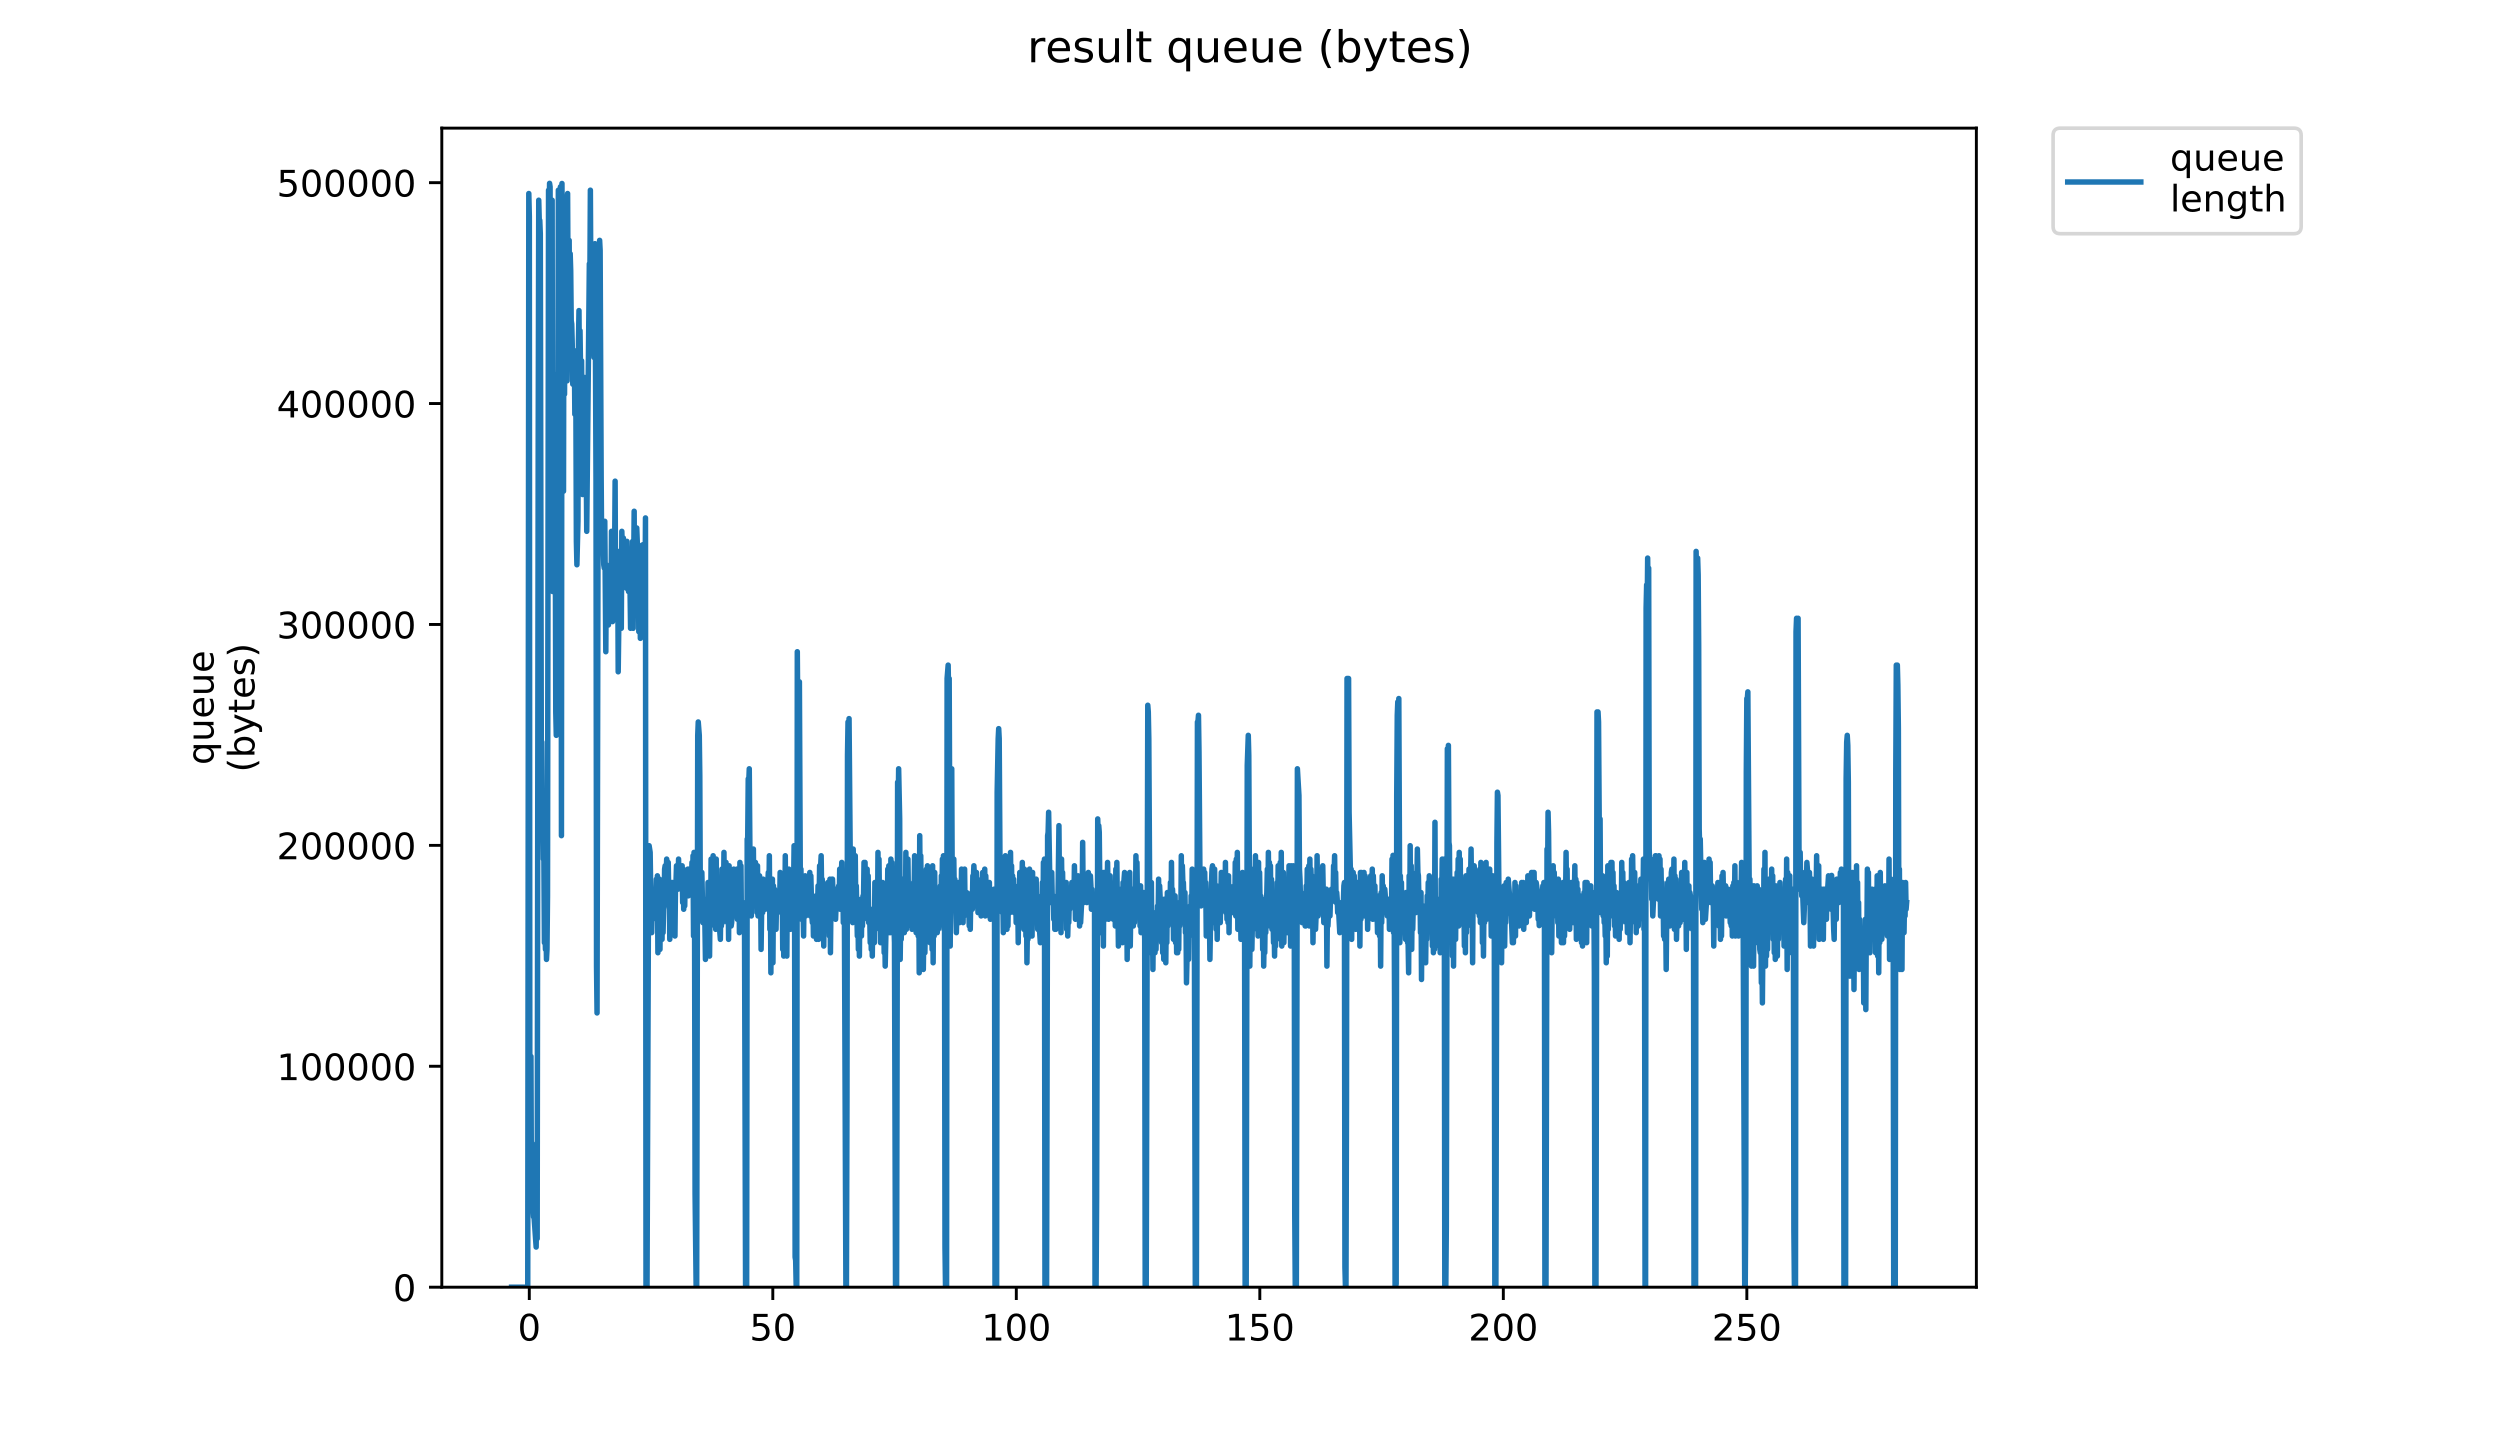 <?xml version="1.0" encoding="utf-8" standalone="no"?>
<!DOCTYPE svg PUBLIC "-//W3C//DTD SVG 1.1//EN"
  "http://www.w3.org/Graphics/SVG/1.1/DTD/svg11.dtd">
<!-- Created with matplotlib (https://matplotlib.org/) -->
<svg height="396pt" version="1.1" viewBox="0 0 684 396" width="684pt" xmlns="http://www.w3.org/2000/svg" xmlns:xlink="http://www.w3.org/1999/xlink">
 <defs>
  <style type="text/css">
*{stroke-linecap:butt;stroke-linejoin:round;}
  </style>
 </defs>
 <g id="figure_1">
  <g id="patch_1">
   <path d="M 0 396 
L 684 396 
L 684 0 
L 0 0 
z
" style="fill:#ffffff;"/>
  </g>
  <g id="axes_1">
   <g id="patch_2">
    <path d="M 120.879 352.174 
L 540.734 352.174 
L 540.734 35.062 
L 120.879 35.062 
z
" style="fill:#ffffff;"/>
   </g>
   <g id="matplotlib.axis_1">
    <g id="xtick_1">
     <g id="line2d_1">
      <defs>
       <path d="M 0 0 
L 0 3.5 
" id="m20faa0710c" style="stroke:#000000;stroke-width:0.8;"/>
      </defs>
      <g>
       <use style="stroke:#000000;stroke-width:0.8;" x="144.815" xlink:href="#m20faa0710c" y="352.174"/>
      </g>
     </g>
     <g id="text_1">
      <!-- 0 -->
      <defs>
       <path d="M 31.781 66.406 
Q 24.172 66.406 20.328 58.906 
Q 16.5 51.422 16.5 36.375 
Q 16.5 21.391 20.328 13.891 
Q 24.172 6.391 31.781 6.391 
Q 39.453 6.391 43.281 13.891 
Q 47.125 21.391 47.125 36.375 
Q 47.125 51.422 43.281 58.906 
Q 39.453 66.406 31.781 66.406 
z
M 31.781 74.219 
Q 44.047 74.219 50.516 64.516 
Q 56.984 54.828 56.984 36.375 
Q 56.984 17.969 50.516 8.266 
Q 44.047 -1.422 31.781 -1.422 
Q 19.531 -1.422 13.062 8.266 
Q 6.594 17.969 6.594 36.375 
Q 6.594 54.828 13.062 64.516 
Q 19.531 74.219 31.781 74.219 
z
" id="DejaVuSans-48"/>
      </defs>
      <g transform="translate(141.633 366.773)scale(0.1 -0.1)">
       <use xlink:href="#DejaVuSans-48"/>
      </g>
     </g>
    </g>
    <g id="xtick_2">
     <g id="line2d_2">
      <g>
       <use style="stroke:#000000;stroke-width:0.8;" x="211.439" xlink:href="#m20faa0710c" y="352.174"/>
      </g>
     </g>
     <g id="text_2">
      <!-- 50 -->
      <defs>
       <path d="M 10.797 72.906 
L 49.516 72.906 
L 49.516 64.594 
L 19.828 64.594 
L 19.828 46.734 
Q 21.969 47.469 24.109 47.828 
Q 26.266 48.188 28.422 48.188 
Q 40.625 48.188 47.75 41.5 
Q 54.891 34.812 54.891 23.391 
Q 54.891 11.625 47.562 5.094 
Q 40.234 -1.422 26.906 -1.422 
Q 22.312 -1.422 17.547 -0.641 
Q 12.797 0.141 7.719 1.703 
L 7.719 11.625 
Q 12.109 9.234 16.797 8.062 
Q 21.484 6.891 26.703 6.891 
Q 35.156 6.891 40.078 11.328 
Q 45.016 15.766 45.016 23.391 
Q 45.016 31 40.078 35.438 
Q 35.156 39.891 26.703 39.891 
Q 22.75 39.891 18.812 39.016 
Q 14.891 38.141 10.797 36.281 
z
" id="DejaVuSans-53"/>
      </defs>
      <g transform="translate(205.076 366.773)scale(0.1 -0.1)">
       <use xlink:href="#DejaVuSans-53"/>
       <use x="63.623" xlink:href="#DejaVuSans-48"/>
      </g>
     </g>
    </g>
    <g id="xtick_3">
     <g id="line2d_3">
      <g>
       <use style="stroke:#000000;stroke-width:0.8;" x="278.062" xlink:href="#m20faa0710c" y="352.174"/>
      </g>
     </g>
     <g id="text_3">
      <!-- 100 -->
      <defs>
       <path d="M 12.406 8.297 
L 28.516 8.297 
L 28.516 63.922 
L 10.984 60.406 
L 10.984 69.391 
L 28.422 72.906 
L 38.281 72.906 
L 38.281 8.297 
L 54.391 8.297 
L 54.391 0 
L 12.406 0 
z
" id="DejaVuSans-49"/>
      </defs>
      <g transform="translate(268.519 366.773)scale(0.1 -0.1)">
       <use xlink:href="#DejaVuSans-49"/>
       <use x="63.623" xlink:href="#DejaVuSans-48"/>
       <use x="127.246" xlink:href="#DejaVuSans-48"/>
      </g>
     </g>
    </g>
    <g id="xtick_4">
     <g id="line2d_4">
      <g>
       <use style="stroke:#000000;stroke-width:0.8;" x="344.686" xlink:href="#m20faa0710c" y="352.174"/>
      </g>
     </g>
     <g id="text_4">
      <!-- 150 -->
      <g transform="translate(335.143 366.773)scale(0.1 -0.1)">
       <use xlink:href="#DejaVuSans-49"/>
       <use x="63.623" xlink:href="#DejaVuSans-53"/>
       <use x="127.246" xlink:href="#DejaVuSans-48"/>
      </g>
     </g>
    </g>
    <g id="xtick_5">
     <g id="line2d_5">
      <g>
       <use style="stroke:#000000;stroke-width:0.8;" x="411.31" xlink:href="#m20faa0710c" y="352.174"/>
      </g>
     </g>
     <g id="text_5">
      <!-- 200 -->
      <defs>
       <path d="M 19.188 8.297 
L 53.609 8.297 
L 53.609 0 
L 7.328 0 
L 7.328 8.297 
Q 12.938 14.109 22.625 23.891 
Q 32.328 33.688 34.812 36.531 
Q 39.547 41.844 41.422 45.531 
Q 43.312 49.219 43.312 52.781 
Q 43.312 58.594 39.234 62.25 
Q 35.156 65.922 28.609 65.922 
Q 23.969 65.922 18.812 64.312 
Q 13.672 62.703 7.812 59.422 
L 7.812 69.391 
Q 13.766 71.781 18.938 73 
Q 24.125 74.219 28.422 74.219 
Q 39.75 74.219 46.484 68.547 
Q 53.219 62.891 53.219 53.422 
Q 53.219 48.922 51.531 44.891 
Q 49.859 40.875 45.406 35.406 
Q 44.188 33.984 37.641 27.219 
Q 31.109 20.453 19.188 8.297 
z
" id="DejaVuSans-50"/>
      </defs>
      <g transform="translate(401.767 366.773)scale(0.1 -0.1)">
       <use xlink:href="#DejaVuSans-50"/>
       <use x="63.623" xlink:href="#DejaVuSans-48"/>
       <use x="127.246" xlink:href="#DejaVuSans-48"/>
      </g>
     </g>
    </g>
    <g id="xtick_6">
     <g id="line2d_6">
      <g>
       <use style="stroke:#000000;stroke-width:0.8;" x="477.934" xlink:href="#m20faa0710c" y="352.174"/>
      </g>
     </g>
     <g id="text_6">
      <!-- 250 -->
      <g transform="translate(468.39 366.773)scale(0.1 -0.1)">
       <use xlink:href="#DejaVuSans-50"/>
       <use x="63.623" xlink:href="#DejaVuSans-53"/>
       <use x="127.246" xlink:href="#DejaVuSans-48"/>
      </g>
     </g>
    </g>
   </g>
   <g id="matplotlib.axis_2">
    <g id="ytick_1">
     <g id="line2d_7">
      <defs>
       <path d="M 0 0 
L -3.5 0 
" id="med3919eeab" style="stroke:#000000;stroke-width:0.8;"/>
      </defs>
      <g>
       <use style="stroke:#000000;stroke-width:0.8;" x="120.879" xlink:href="#med3919eeab" y="352.174"/>
      </g>
     </g>
     <g id="text_7">
      <!-- 0 -->
      <g transform="translate(107.516 355.973)scale(0.1 -0.1)">
       <use xlink:href="#DejaVuSans-48"/>
      </g>
     </g>
    </g>
    <g id="ytick_2">
     <g id="line2d_8">
      <g>
       <use style="stroke:#000000;stroke-width:0.8;" x="120.879" xlink:href="#med3919eeab" y="291.734"/>
      </g>
     </g>
     <g id="text_8">
      <!-- 100000 -->
      <g transform="translate(75.704 295.533)scale(0.1 -0.1)">
       <use xlink:href="#DejaVuSans-49"/>
       <use x="63.623" xlink:href="#DejaVuSans-48"/>
       <use x="127.246" xlink:href="#DejaVuSans-48"/>
       <use x="190.869" xlink:href="#DejaVuSans-48"/>
       <use x="254.492" xlink:href="#DejaVuSans-48"/>
       <use x="318.115" xlink:href="#DejaVuSans-48"/>
      </g>
     </g>
    </g>
    <g id="ytick_3">
     <g id="line2d_9">
      <g>
       <use style="stroke:#000000;stroke-width:0.8;" x="120.879" xlink:href="#med3919eeab" y="231.294"/>
      </g>
     </g>
     <g id="text_9">
      <!-- 200000 -->
      <g transform="translate(75.704 235.093)scale(0.1 -0.1)">
       <use xlink:href="#DejaVuSans-50"/>
       <use x="63.623" xlink:href="#DejaVuSans-48"/>
       <use x="127.246" xlink:href="#DejaVuSans-48"/>
       <use x="190.869" xlink:href="#DejaVuSans-48"/>
       <use x="254.492" xlink:href="#DejaVuSans-48"/>
       <use x="318.115" xlink:href="#DejaVuSans-48"/>
      </g>
     </g>
    </g>
    <g id="ytick_4">
     <g id="line2d_10">
      <g>
       <use style="stroke:#000000;stroke-width:0.8;" x="120.879" xlink:href="#med3919eeab" y="170.854"/>
      </g>
     </g>
     <g id="text_10">
      <!-- 300000 -->
      <defs>
       <path d="M 40.578 39.312 
Q 47.656 37.797 51.625 33 
Q 55.609 28.219 55.609 21.188 
Q 55.609 10.406 48.188 4.484 
Q 40.766 -1.422 27.094 -1.422 
Q 22.516 -1.422 17.656 -0.516 
Q 12.797 0.391 7.625 2.203 
L 7.625 11.719 
Q 11.719 9.328 16.594 8.109 
Q 21.484 6.891 26.812 6.891 
Q 36.078 6.891 40.938 10.547 
Q 45.797 14.203 45.797 21.188 
Q 45.797 27.641 41.281 31.266 
Q 36.766 34.906 28.719 34.906 
L 20.219 34.906 
L 20.219 43.016 
L 29.109 43.016 
Q 36.375 43.016 40.234 45.922 
Q 44.094 48.828 44.094 54.297 
Q 44.094 59.906 40.109 62.906 
Q 36.141 65.922 28.719 65.922 
Q 24.656 65.922 20.016 65.031 
Q 15.375 64.156 9.812 62.312 
L 9.812 71.094 
Q 15.438 72.656 20.344 73.438 
Q 25.25 74.219 29.594 74.219 
Q 40.828 74.219 47.359 69.109 
Q 53.906 64.016 53.906 55.328 
Q 53.906 49.266 50.438 45.094 
Q 46.969 40.922 40.578 39.312 
z
" id="DejaVuSans-51"/>
      </defs>
      <g transform="translate(75.704 174.653)scale(0.1 -0.1)">
       <use xlink:href="#DejaVuSans-51"/>
       <use x="63.623" xlink:href="#DejaVuSans-48"/>
       <use x="127.246" xlink:href="#DejaVuSans-48"/>
       <use x="190.869" xlink:href="#DejaVuSans-48"/>
       <use x="254.492" xlink:href="#DejaVuSans-48"/>
       <use x="318.115" xlink:href="#DejaVuSans-48"/>
      </g>
     </g>
    </g>
    <g id="ytick_5">
     <g id="line2d_11">
      <g>
       <use style="stroke:#000000;stroke-width:0.8;" x="120.879" xlink:href="#med3919eeab" y="110.413"/>
      </g>
     </g>
     <g id="text_11">
      <!-- 400000 -->
      <defs>
       <path d="M 37.797 64.312 
L 12.891 25.391 
L 37.797 25.391 
z
M 35.203 72.906 
L 47.609 72.906 
L 47.609 25.391 
L 58.016 25.391 
L 58.016 17.188 
L 47.609 17.188 
L 47.609 0 
L 37.797 0 
L 37.797 17.188 
L 4.891 17.188 
L 4.891 26.703 
z
" id="DejaVuSans-52"/>
      </defs>
      <g transform="translate(75.704 114.213)scale(0.1 -0.1)">
       <use xlink:href="#DejaVuSans-52"/>
       <use x="63.623" xlink:href="#DejaVuSans-48"/>
       <use x="127.246" xlink:href="#DejaVuSans-48"/>
       <use x="190.869" xlink:href="#DejaVuSans-48"/>
       <use x="254.492" xlink:href="#DejaVuSans-48"/>
       <use x="318.115" xlink:href="#DejaVuSans-48"/>
      </g>
     </g>
    </g>
    <g id="ytick_6">
     <g id="line2d_12">
      <g>
       <use style="stroke:#000000;stroke-width:0.8;" x="120.879" xlink:href="#med3919eeab" y="49.973"/>
      </g>
     </g>
     <g id="text_12">
      <!-- 500000 -->
      <g transform="translate(75.704 53.772)scale(0.1 -0.1)">
       <use xlink:href="#DejaVuSans-53"/>
       <use x="63.623" xlink:href="#DejaVuSans-48"/>
       <use x="127.246" xlink:href="#DejaVuSans-48"/>
       <use x="190.869" xlink:href="#DejaVuSans-48"/>
       <use x="254.492" xlink:href="#DejaVuSans-48"/>
       <use x="318.115" xlink:href="#DejaVuSans-48"/>
      </g>
     </g>
    </g>
    <g id="text_13">
     <!-- queue -->
     <defs>
      <path d="M 14.797 27.297 
Q 14.797 17.391 18.875 11.75 
Q 22.953 6.109 30.078 6.109 
Q 37.203 6.109 41.297 11.75 
Q 45.406 17.391 45.406 27.297 
Q 45.406 37.203 41.297 42.844 
Q 37.203 48.484 30.078 48.484 
Q 22.953 48.484 18.875 42.844 
Q 14.797 37.203 14.797 27.297 
z
M 45.406 8.203 
Q 42.578 3.328 38.25 0.953 
Q 33.938 -1.422 27.875 -1.422 
Q 17.969 -1.422 11.734 6.484 
Q 5.516 14.406 5.516 27.297 
Q 5.516 40.188 11.734 48.094 
Q 17.969 56 27.875 56 
Q 33.938 56 38.25 53.625 
Q 42.578 51.266 45.406 46.391 
L 45.406 54.688 
L 54.391 54.688 
L 54.391 -20.797 
L 45.406 -20.797 
z
" id="DejaVuSans-113"/>
      <path d="M 8.5 21.578 
L 8.5 54.688 
L 17.484 54.688 
L 17.484 21.922 
Q 17.484 14.156 20.5 10.266 
Q 23.531 6.391 29.594 6.391 
Q 36.859 6.391 41.078 11.031 
Q 45.312 15.672 45.312 23.688 
L 45.312 54.688 
L 54.297 54.688 
L 54.297 0 
L 45.312 0 
L 45.312 8.406 
Q 42.047 3.422 37.719 1 
Q 33.406 -1.422 27.688 -1.422 
Q 18.266 -1.422 13.375 4.438 
Q 8.5 10.297 8.5 21.578 
z
M 31.109 56 
z
" id="DejaVuSans-117"/>
      <path d="M 56.203 29.594 
L 56.203 25.203 
L 14.891 25.203 
Q 15.484 15.922 20.484 11.062 
Q 25.484 6.203 34.422 6.203 
Q 39.594 6.203 44.453 7.469 
Q 49.312 8.734 54.109 11.281 
L 54.109 2.781 
Q 49.266 0.734 44.188 -0.344 
Q 39.109 -1.422 33.891 -1.422 
Q 20.797 -1.422 13.156 6.188 
Q 5.516 13.812 5.516 26.812 
Q 5.516 40.234 12.766 48.109 
Q 20.016 56 32.328 56 
Q 43.359 56 49.781 48.891 
Q 56.203 41.797 56.203 29.594 
z
M 47.219 32.234 
Q 47.125 39.594 43.094 43.984 
Q 39.062 48.391 32.422 48.391 
Q 24.906 48.391 20.391 44.141 
Q 15.875 39.891 15.188 32.172 
z
" id="DejaVuSans-101"/>
     </defs>
     <g transform="translate(58.426 209.283)rotate(-90)scale(0.1 -0.1)">
      <use xlink:href="#DejaVuSans-113"/>
      <use x="63.477" xlink:href="#DejaVuSans-117"/>
      <use x="126.855" xlink:href="#DejaVuSans-101"/>
      <use x="188.379" xlink:href="#DejaVuSans-117"/>
      <use x="251.758" xlink:href="#DejaVuSans-101"/>
     </g>
     <!-- (bytes) -->
     <defs>
      <path d="M 31 75.875 
Q 24.469 64.656 21.281 53.656 
Q 18.109 42.672 18.109 31.391 
Q 18.109 20.125 21.312 9.062 
Q 24.516 -2 31 -13.188 
L 23.188 -13.188 
Q 15.875 -1.703 12.234 9.375 
Q 8.594 20.453 8.594 31.391 
Q 8.594 42.281 12.203 53.312 
Q 15.828 64.359 23.188 75.875 
z
" id="DejaVuSans-40"/>
      <path d="M 48.688 27.297 
Q 48.688 37.203 44.609 42.844 
Q 40.531 48.484 33.406 48.484 
Q 26.266 48.484 22.188 42.844 
Q 18.109 37.203 18.109 27.297 
Q 18.109 17.391 22.188 11.75 
Q 26.266 6.109 33.406 6.109 
Q 40.531 6.109 44.609 11.75 
Q 48.688 17.391 48.688 27.297 
z
M 18.109 46.391 
Q 20.953 51.266 25.266 53.625 
Q 29.594 56 35.594 56 
Q 45.562 56 51.781 48.094 
Q 58.016 40.188 58.016 27.297 
Q 58.016 14.406 51.781 6.484 
Q 45.562 -1.422 35.594 -1.422 
Q 29.594 -1.422 25.266 0.953 
Q 20.953 3.328 18.109 8.203 
L 18.109 0 
L 9.078 0 
L 9.078 75.984 
L 18.109 75.984 
z
" id="DejaVuSans-98"/>
      <path d="M 32.172 -5.078 
Q 28.375 -14.844 24.75 -17.812 
Q 21.141 -20.797 15.094 -20.797 
L 7.906 -20.797 
L 7.906 -13.281 
L 13.188 -13.281 
Q 16.891 -13.281 18.938 -11.516 
Q 21 -9.766 23.484 -3.219 
L 25.094 0.875 
L 2.984 54.688 
L 12.5 54.688 
L 29.594 11.922 
L 46.688 54.688 
L 56.203 54.688 
z
" id="DejaVuSans-121"/>
      <path d="M 18.312 70.219 
L 18.312 54.688 
L 36.812 54.688 
L 36.812 47.703 
L 18.312 47.703 
L 18.312 18.016 
Q 18.312 11.328 20.141 9.422 
Q 21.969 7.516 27.594 7.516 
L 36.812 7.516 
L 36.812 0 
L 27.594 0 
Q 17.188 0 13.234 3.875 
Q 9.281 7.766 9.281 18.016 
L 9.281 47.703 
L 2.688 47.703 
L 2.688 54.688 
L 9.281 54.688 
L 9.281 70.219 
z
" id="DejaVuSans-116"/>
      <path d="M 44.281 53.078 
L 44.281 44.578 
Q 40.484 46.531 36.375 47.5 
Q 32.281 48.484 27.875 48.484 
Q 21.188 48.484 17.844 46.438 
Q 14.5 44.391 14.5 40.281 
Q 14.5 37.156 16.891 35.375 
Q 19.281 33.594 26.516 31.984 
L 29.594 31.297 
Q 39.156 29.25 43.188 25.516 
Q 47.219 21.781 47.219 15.094 
Q 47.219 7.469 41.188 3.016 
Q 35.156 -1.422 24.609 -1.422 
Q 20.219 -1.422 15.453 -0.562 
Q 10.688 0.297 5.422 2 
L 5.422 11.281 
Q 10.406 8.688 15.234 7.391 
Q 20.062 6.109 24.812 6.109 
Q 31.156 6.109 34.562 8.281 
Q 37.984 10.453 37.984 14.406 
Q 37.984 18.062 35.516 20.016 
Q 33.062 21.969 24.703 23.781 
L 21.578 24.516 
Q 13.234 26.266 9.516 29.906 
Q 5.812 33.547 5.812 39.891 
Q 5.812 47.609 11.281 51.797 
Q 16.75 56 26.812 56 
Q 31.781 56 36.172 55.266 
Q 40.578 54.547 44.281 53.078 
z
" id="DejaVuSans-115"/>
      <path d="M 8.016 75.875 
L 15.828 75.875 
Q 23.141 64.359 26.781 53.312 
Q 30.422 42.281 30.422 31.391 
Q 30.422 20.453 26.781 9.375 
Q 23.141 -1.703 15.828 -13.188 
L 8.016 -13.188 
Q 14.5 -2 17.703 9.062 
Q 20.906 20.125 20.906 31.391 
Q 20.906 42.672 17.703 53.656 
Q 14.5 64.656 8.016 75.875 
z
" id="DejaVuSans-41"/>
     </defs>
     <g transform="translate(69.624 211.295)rotate(-90)scale(0.1 -0.1)">
      <use xlink:href="#DejaVuSans-40"/>
      <use x="39.014" xlink:href="#DejaVuSans-98"/>
      <use x="102.49" xlink:href="#DejaVuSans-121"/>
      <use x="161.67" xlink:href="#DejaVuSans-116"/>
      <use x="200.879" xlink:href="#DejaVuSans-101"/>
      <use x="262.402" xlink:href="#DejaVuSans-115"/>
      <use x="314.502" xlink:href="#DejaVuSans-41"/>
     </g>
    </g>
   </g>
   <g id="line2d_13">
    <path clip-path="url(#p34907e69ca)" d="M 139.963 352.174 
L 144.391 352.174 
L 144.679 52.948 
L 144.827 59.354 
L 144.976 329.298 
L 145.121 331.131 
L 145.263 289.035 
L 145.405 326.552 
L 145.549 312.826 
L 145.693 328.382 
L 145.978 332.958 
L 146.121 332.958 
L 146.691 341.193 
L 146.831 328.382 
L 146.972 338.887 
L 147.255 119.748 
L 147.398 54.778 
L 147.539 60.269 
L 147.68 60.269 
L 147.825 63.929 
L 148.107 207.594 
L 148.248 203.017 
L 148.388 222.235 
L 148.528 223.15 
L 148.669 235.046 
L 148.81 235.046 
L 148.951 257.923 
L 149.095 254.262 
L 149.236 259.753 
L 149.376 254.262 
L 149.517 262.498 
L 149.658 259.708 
L 149.799 245.103 
L 150.081 52.033 
L 150.222 63.929 
L 150.363 50.163 
L 150.504 51.118 
L 150.645 154.52 
L 150.786 73.08 
L 150.927 76.74 
L 151.068 54.778 
L 151.209 161.841 
L 151.349 107.852 
L 151.491 102.362 
L 151.631 130.729 
L 151.774 115.173 
L 151.916 141.709 
L 152.058 194.783 
L 152.199 201.189 
L 152.482 170.076 
L 152.765 52.033 
L 152.906 55.693 
L 153.047 52.033 
L 153.188 58.439 
L 153.329 51.118 
L 153.47 51.118 
L 153.611 228.64 
L 153.752 50.203 
L 153.893 80.4 
L 154.034 57.523 
L 154.175 134.389 
L 154.315 53.861 
L 154.455 107.852 
L 154.735 56.608 
L 155.015 70.334 
L 155.155 104.192 
L 155.295 52.948 
L 155.442 82.23 
L 155.724 65.759 
L 155.864 92.296 
L 156.004 69.419 
L 156.144 73.995 
L 156.284 87.721 
L 156.424 88.636 
L 156.564 94.126 
L 156.711 105.107 
L 156.851 105.107 
L 157.133 95.956 
L 157.273 113.342 
L 157.414 103.277 
L 157.554 108.767 
L 157.697 148.115 
L 157.841 154.52 
L 158.128 142.624 
L 158.268 93.211 
L 158.409 84.975 
L 158.55 105.107 
L 158.691 90.466 
L 158.971 110.597 
L 159.117 98.701 
L 159.398 135.304 
L 159.539 109.682 
L 159.68 110.597 
L 159.822 122.493 
L 159.963 103.277 
L 160.246 107.852 
L 160.527 145.37 
L 161.244 72.164 
L 161.384 77.655 
L 161.525 52.033 
L 161.666 79.485 
L 161.808 77.655 
L 161.948 80.4 
L 162.088 95.041 
L 162.229 96.871 
L 162.369 84.06 
L 162.509 97.786 
L 162.789 66.674 
L 163.069 131.644 
L 163.209 264.328 
L 163.351 277.139 
L 163.774 68.504 
L 163.916 74.904 
L 164.057 65.759 
L 164.197 68.504 
L 164.48 130.729 
L 164.622 150.86 
L 164.905 150.86 
L 165.046 149.945 
L 165.187 154.52 
L 165.327 155.435 
L 165.467 142.624 
L 165.749 178.312 
L 165.89 154.52 
L 166.182 160.011 
L 166.324 169.161 
L 166.465 170.991 
L 166.605 155.435 
L 166.746 160.011 
L 166.886 169.161 
L 167.027 165.501 
L 167.168 166.416 
L 167.309 145.37 
L 167.449 151.775 
L 167.589 170.076 
L 167.729 153.605 
L 167.869 152.69 
L 168.011 158.181 
L 168.153 151.775 
L 168.296 131.644 
L 168.436 167.331 
L 168.577 169.161 
L 168.718 156.35 
L 168.858 155.435 
L 168.999 152.69 
L 169.139 183.802 
L 169.28 172.822 
L 169.42 150.86 
L 169.561 169.161 
L 169.701 155.435 
L 169.842 169.161 
L 169.988 171.906 
L 170.13 145.37 
L 170.411 154.52 
L 170.551 147.2 
L 170.833 157.265 
L 170.973 157.265 
L 171.114 151.775 
L 171.396 160.932 
L 171.537 148.115 
L 171.678 154.52 
L 171.819 155.435 
L 171.96 161.841 
L 172.101 160.011 
L 172.242 150.86 
L 172.523 171.906 
L 172.664 152.69 
L 172.804 165.501 
L 172.944 162.756 
L 173.085 148.115 
L 173.226 171.906 
L 173.507 139.879 
L 173.648 167.331 
L 173.93 148.115 
L 174.071 159.096 
L 174.212 144.455 
L 174.353 148.115 
L 174.494 156.35 
L 174.635 149.03 
L 174.775 172.822 
L 175.057 149.945 
L 175.197 174.652 
L 175.338 167.331 
L 175.478 152.69 
L 175.619 171.906 
L 175.76 152.69 
L 175.9 149.03 
L 176.041 172.822 
L 176.181 152.69 
L 176.321 150.86 
L 176.462 166.416 
L 176.603 141.709 
L 176.744 352.174 
L 177.027 352.174 
L 177.456 236.876 
L 177.599 231.386 
L 177.881 233.216 
L 178.165 252.432 
L 178.307 255.177 
L 178.447 246.942 
L 178.588 251.517 
L 179.012 244.197 
L 179.153 245.103 
L 179.295 245.103 
L 179.438 246.027 
L 179.579 240.536 
L 179.72 251.517 
L 179.861 239.621 
L 180.002 260.668 
L 180.143 240.536 
L 180.284 257.923 
L 180.426 240.536 
L 180.567 259.753 
L 180.709 244.197 
L 180.851 256.092 
L 180.993 243.282 
L 181.133 257.007 
L 181.273 242.366 
L 181.414 255.177 
L 181.555 248.772 
L 181.695 247.857 
L 181.835 237.791 
L 181.978 236.876 
L 182.261 238.706 
L 182.402 235.046 
L 182.544 235.961 
L 182.686 239.621 
L 182.826 235.961 
L 182.968 244.197 
L 183.109 243.282 
L 183.251 257.007 
L 183.394 243.282 
L 183.535 254.262 
L 183.676 241.451 
L 183.817 252.432 
L 183.959 241.451 
L 184.099 248.772 
L 184.24 243.282 
L 184.383 252.432 
L 184.524 251.517 
L 184.666 256.092 
L 184.808 243.282 
L 184.949 241.451 
L 185.09 236.876 
L 185.372 238.706 
L 185.513 243.282 
L 185.654 235.046 
L 185.794 241.451 
L 185.935 237.791 
L 186.075 241.451 
L 186.215 240.536 
L 186.496 242.366 
L 186.636 236.876 
L 186.777 246.942 
L 186.917 237.791 
L 187.059 248.772 
L 187.199 238.706 
L 187.341 247.857 
L 187.481 239.621 
L 187.764 245.103 
L 187.906 242.366 
L 188.048 242.366 
L 188.19 237.791 
L 188.333 245.103 
L 188.475 237.791 
L 188.616 241.451 
L 188.758 237.791 
L 188.901 240.536 
L 189.042 238.706 
L 189.183 240.536 
L 189.324 235.961 
L 189.465 245.103 
L 189.608 234.131 
L 189.749 256.092 
L 189.89 233.216 
L 190.032 251.517 
L 190.174 326.552 
L 190.464 352.174 
L 190.612 352.174 
L 190.898 201.189 
L 191.039 197.528 
L 191.322 201.189 
L 191.462 212.169 
L 191.603 245.103 
L 191.743 240.536 
L 191.884 242.366 
L 192.024 238.706 
L 192.307 252.432 
L 192.448 246.027 
L 192.589 246.027 
L 192.87 253.347 
L 193.011 262.498 
L 193.152 254.262 
L 193.292 257.923 
L 193.432 246.942 
L 193.572 259.753 
L 193.712 241.451 
L 193.853 256.092 
L 193.994 244.197 
L 194.134 261.583 
L 194.274 246.027 
L 194.414 253.347 
L 194.554 235.046 
L 194.694 250.602 
L 194.834 236.876 
L 194.974 246.942 
L 195.114 234.131 
L 195.254 246.027 
L 195.395 235.961 
L 195.536 246.942 
L 195.677 238.706 
L 195.818 254.262 
L 195.959 235.046 
L 196.1 252.432 
L 196.24 242.366 
L 196.52 250.602 
L 196.664 241.451 
L 196.95 255.177 
L 197.091 257.007 
L 197.231 246.027 
L 197.372 253.347 
L 197.513 237.791 
L 197.653 252.432 
L 197.794 239.621 
L 197.934 246.942 
L 198.075 233.216 
L 198.216 249.687 
L 198.356 236.876 
L 198.497 250.602 
L 198.638 235.961 
L 198.778 247.857 
L 198.918 236.876 
L 199.059 252.432 
L 199.2 241.451 
L 199.341 257.007 
L 199.481 236.876 
L 199.622 246.942 
L 199.762 242.366 
L 200.043 253.347 
L 200.183 252.432 
L 200.464 239.621 
L 200.605 245.103 
L 200.75 237.791 
L 200.894 250.602 
L 201.035 244.197 
L 201.176 246.942 
L 201.316 238.706 
L 201.456 244.197 
L 201.597 237.791 
L 201.738 251.517 
L 201.878 239.621 
L 202.019 247.857 
L 202.159 237.791 
L 202.299 255.177 
L 202.44 235.961 
L 202.581 253.347 
L 202.722 236.876 
L 202.862 253.347 
L 203.003 246.942 
L 203.143 254.262 
L 203.284 246.942 
L 203.425 251.517 
L 203.566 248.772 
L 203.707 255.177 
L 203.987 352.174 
L 204.282 352.174 
L 204.43 229.556 
L 204.57 229.556 
L 204.715 213.084 
L 204.856 213.999 
L 204.998 210.339 
L 205.28 246.027 
L 205.421 245.103 
L 205.562 250.602 
L 205.702 240.536 
L 205.843 239.621 
L 206.126 232.301 
L 206.266 246.942 
L 206.407 243.282 
L 206.547 244.197 
L 206.688 235.961 
L 206.828 246.942 
L 206.969 239.621 
L 207.109 249.687 
L 207.25 236.876 
L 207.39 250.602 
L 207.531 243.282 
L 207.673 249.687 
L 207.814 239.621 
L 207.954 249.687 
L 208.094 243.282 
L 208.234 259.753 
L 208.374 249.687 
L 208.514 248.772 
L 208.658 249.687 
L 208.804 240.536 
L 208.951 245.103 
L 209.091 244.197 
L 209.231 245.103 
L 209.371 248.772 
L 209.51 245.103 
L 209.65 246.942 
L 209.79 246.942 
L 210.211 238.706 
L 210.351 246.027 
L 210.491 234.131 
L 210.633 254.262 
L 210.773 243.282 
L 210.912 266.158 
L 211.053 240.536 
L 211.192 263.413 
L 211.336 240.536 
L 211.477 263.413 
L 211.617 242.366 
L 211.757 254.262 
L 211.898 243.282 
L 212.038 254.262 
L 212.178 251.517 
L 212.318 254.262 
L 212.459 246.942 
L 212.601 246.027 
L 212.741 249.687 
L 212.882 247.857 
L 213.022 247.857 
L 213.163 248.772 
L 213.304 247.857 
L 213.445 238.706 
L 213.586 247.857 
L 213.726 247.857 
L 213.866 249.687 
L 214.01 242.366 
L 214.153 259.753 
L 214.293 246.942 
L 214.433 261.583 
L 214.574 240.536 
L 214.714 253.347 
L 214.854 234.131 
L 214.994 255.177 
L 215.135 244.197 
L 215.276 261.583 
L 215.417 241.451 
L 215.557 240.536 
L 215.697 240.536 
L 215.839 237.791 
L 215.979 249.687 
L 216.12 249.687 
L 216.26 254.262 
L 216.547 246.942 
L 216.832 249.687 
L 216.975 243.282 
L 217.117 243.282 
L 217.26 231.386 
L 217.403 250.602 
L 217.545 343.939 
L 217.696 344.854 
L 217.843 352.174 
L 217.991 352.174 
L 218.14 178.312 
L 218.29 197.528 
L 218.432 186.548 
L 218.715 186.548 
L 218.996 247.857 
L 219.139 237.791 
L 219.283 251.517 
L 219.427 246.027 
L 219.571 249.687 
L 219.715 248.772 
L 219.864 256.092 
L 220.011 242.366 
L 220.152 246.942 
L 220.293 239.621 
L 220.434 250.602 
L 220.574 244.197 
L 220.715 247.857 
L 220.856 247.857 
L 220.997 246.027 
L 221.139 247.857 
L 221.28 240.536 
L 221.421 246.942 
L 221.562 238.706 
L 221.704 250.602 
L 221.846 239.621 
L 222.127 250.602 
L 222.269 252.432 
L 222.41 246.942 
L 222.551 256.092 
L 222.692 246.027 
L 222.833 251.517 
L 222.974 246.942 
L 223.115 253.347 
L 223.256 245.103 
L 223.398 257.007 
L 223.539 247.857 
L 223.68 248.772 
L 223.821 242.366 
L 223.962 257.007 
L 224.244 236.876 
L 224.385 239.621 
L 224.668 234.131 
L 224.809 244.197 
L 224.952 240.536 
L 225.095 242.366 
L 225.38 258.838 
L 225.521 245.103 
L 225.662 250.602 
L 225.945 246.027 
L 226.085 251.517 
L 226.228 246.027 
L 226.368 252.432 
L 226.508 241.451 
L 226.649 251.517 
L 226.789 244.197 
L 226.929 256.092 
L 227.069 240.536 
L 227.209 260.668 
L 227.351 246.942 
L 227.491 247.857 
L 227.632 240.536 
L 227.772 240.536 
L 228.053 247.857 
L 228.194 245.103 
L 228.334 246.942 
L 228.475 243.282 
L 228.616 251.517 
L 228.898 243.282 
L 229.039 246.027 
L 229.18 246.027 
L 229.321 246.942 
L 229.462 242.366 
L 229.602 246.942 
L 229.742 237.791 
L 229.884 248.772 
L 230.305 235.961 
L 230.446 247.857 
L 230.586 239.621 
L 230.727 252.432 
L 230.867 244.197 
L 231.008 245.103 
L 231.436 352.174 
L 231.583 352.174 
L 231.732 300.931 
L 231.875 206.679 
L 232.017 197.528 
L 232.161 201.189 
L 232.301 196.613 
L 232.73 246.942 
L 232.871 233.216 
L 233.012 247.857 
L 233.152 241.451 
L 233.292 252.432 
L 233.433 232.301 
L 233.575 238.706 
L 233.716 238.706 
L 233.859 249.687 
L 234 234.131 
L 234.143 248.772 
L 234.284 242.366 
L 234.566 256.092 
L 234.706 246.942 
L 234.847 259.753 
L 234.987 248.772 
L 235.127 261.583 
L 235.268 246.942 
L 235.41 256.092 
L 235.551 246.027 
L 235.691 256.092 
L 235.831 246.027 
L 235.973 253.347 
L 236.115 245.103 
L 236.255 246.027 
L 236.395 235.961 
L 236.536 250.602 
L 236.677 235.961 
L 236.819 248.772 
L 236.961 238.706 
L 237.105 249.687 
L 237.246 237.791 
L 237.386 251.517 
L 237.528 239.621 
L 237.67 252.432 
L 237.811 252.432 
L 237.953 250.602 
L 238.094 257.923 
L 238.234 248.772 
L 238.374 259.753 
L 238.516 250.602 
L 238.658 261.583 
L 238.799 249.687 
L 238.941 257.923 
L 239.084 249.687 
L 239.224 257.923 
L 239.366 241.451 
L 239.506 254.262 
L 239.646 244.197 
L 239.789 248.772 
L 239.93 241.451 
L 240.07 253.347 
L 240.212 233.216 
L 240.353 251.517 
L 240.493 235.046 
L 240.634 247.857 
L 240.775 244.197 
L 240.915 257.923 
L 241.058 243.282 
L 241.341 251.517 
L 241.481 241.451 
L 241.623 257.007 
L 241.766 245.103 
L 241.906 260.668 
L 242.049 252.432 
L 242.189 264.328 
L 242.612 245.103 
L 242.754 248.772 
L 242.896 237.791 
L 243.037 247.857 
L 243.178 236.876 
L 243.321 255.177 
L 243.462 236.876 
L 243.604 255.177 
L 243.744 235.046 
L 243.884 254.262 
L 244.026 235.961 
L 244.166 246.942 
L 244.307 244.197 
L 244.73 257.923 
L 245.012 352.174 
L 245.305 352.174 
L 245.587 213.999 
L 245.727 223.15 
L 245.868 210.339 
L 246.15 224.06 
L 246.291 262.498 
L 246.433 250.602 
L 246.576 257.007 
L 246.717 245.103 
L 246.857 255.177 
L 246.997 240.536 
L 247.139 248.772 
L 247.279 246.027 
L 247.42 255.177 
L 247.561 242.366 
L 247.703 253.347 
L 247.845 233.216 
L 247.986 254.262 
L 248.129 238.706 
L 248.272 253.347 
L 248.412 235.046 
L 248.552 246.027 
L 248.692 243.282 
L 248.832 249.687 
L 248.972 248.772 
L 249.112 249.687 
L 249.252 251.517 
L 249.392 246.027 
L 249.532 254.262 
L 249.672 249.687 
L 249.813 248.772 
L 249.954 241.451 
L 250.094 245.103 
L 250.234 234.131 
L 250.375 246.942 
L 250.515 236.876 
L 250.655 255.177 
L 250.795 240.536 
L 250.936 254.262 
L 251.076 243.282 
L 251.216 256.092 
L 251.357 240.536 
L 251.497 266.158 
L 251.637 228.64 
L 251.777 245.103 
L 251.918 234.131 
L 252.058 246.027 
L 252.198 241.451 
L 252.338 259.753 
L 252.478 244.197 
L 252.621 265.243 
L 252.763 254.262 
L 252.905 260.668 
L 253.048 260.668 
L 253.189 251.517 
L 253.33 251.517 
L 253.47 237.791 
L 253.61 241.451 
L 253.751 236.876 
L 253.891 254.262 
L 254.034 249.687 
L 254.178 252.432 
L 254.318 237.791 
L 254.46 257.923 
L 254.601 239.621 
L 254.742 257.923 
L 254.883 238.706 
L 255.024 259.753 
L 255.164 236.876 
L 255.305 263.413 
L 255.445 241.451 
L 255.586 256.092 
L 255.727 238.706 
L 255.868 252.432 
L 256.009 245.103 
L 256.15 251.517 
L 256.29 247.857 
L 256.43 255.177 
L 256.572 251.517 
L 256.713 254.262 
L 256.854 252.432 
L 256.996 246.027 
L 257.138 246.942 
L 257.278 242.366 
L 257.419 249.687 
L 257.559 239.621 
L 257.699 247.857 
L 257.839 235.046 
L 257.983 251.517 
L 258.125 234.131 
L 258.267 254.262 
L 258.408 245.103 
L 258.55 341.193 
L 258.692 352.174 
L 258.982 352.174 
L 259.126 185.632 
L 259.416 181.975 
L 259.556 191.123 
L 259.697 185.632 
L 259.977 258.838 
L 260.117 237.791 
L 260.257 242.366 
L 260.397 210.339 
L 260.537 245.103 
L 260.678 235.046 
L 260.818 248.772 
L 260.958 235.046 
L 261.098 245.103 
L 261.238 240.536 
L 261.378 248.772 
L 261.518 248.772 
L 261.658 255.177 
L 261.942 244.197 
L 262.085 244.197 
L 262.226 241.451 
L 262.507 252.432 
L 262.788 241.451 
L 262.932 249.687 
L 263.073 237.791 
L 263.213 246.027 
L 263.355 240.536 
L 263.495 252.432 
L 263.635 243.282 
L 263.775 250.602 
L 263.916 237.791 
L 264.056 249.687 
L 264.197 244.197 
L 264.338 247.857 
L 264.479 244.197 
L 264.621 246.942 
L 265.044 246.942 
L 265.184 253.347 
L 265.325 246.942 
L 265.465 254.262 
L 265.605 245.103 
L 265.747 247.857 
L 265.887 244.197 
L 266.029 248.772 
L 266.17 239.621 
L 266.312 240.536 
L 266.452 236.876 
L 266.593 239.621 
L 266.733 239.621 
L 266.874 247.857 
L 267.015 246.942 
L 267.157 238.706 
L 267.297 245.103 
L 267.438 244.197 
L 267.578 249.687 
L 267.721 245.103 
L 268.005 247.857 
L 268.147 245.103 
L 268.289 245.103 
L 268.431 250.602 
L 268.573 240.536 
L 268.715 244.197 
L 268.856 238.706 
L 268.996 245.103 
L 269.138 240.536 
L 269.28 247.857 
L 269.422 237.791 
L 269.564 250.602 
L 269.707 239.621 
L 269.848 245.103 
L 269.989 246.027 
L 270.13 244.197 
L 270.27 244.197 
L 270.41 248.772 
L 270.69 241.451 
L 270.831 250.602 
L 270.971 251.517 
L 271.252 247.857 
L 271.392 246.027 
L 271.533 247.857 
L 271.673 246.942 
L 271.814 247.857 
L 271.955 243.282 
L 272.095 244.197 
L 272.235 352.174 
L 272.675 352.174 
L 272.823 216.745 
L 273.103 202.104 
L 273.243 199.358 
L 273.383 202.104 
L 273.663 246.942 
L 273.804 235.961 
L 273.944 245.103 
L 274.085 236.876 
L 274.225 249.687 
L 274.366 245.103 
L 274.507 255.177 
L 274.647 252.432 
L 274.787 244.197 
L 274.929 249.687 
L 275.07 234.131 
L 275.356 252.432 
L 275.496 254.262 
L 275.636 247.857 
L 275.777 253.347 
L 275.917 243.282 
L 276.057 248.772 
L 276.197 240.536 
L 276.338 249.687 
L 276.478 233.216 
L 276.619 246.027 
L 276.76 236.876 
L 276.9 248.772 
L 277.04 239.621 
L 277.18 247.857 
L 277.321 240.536 
L 277.461 249.687 
L 277.601 242.366 
L 277.742 246.027 
L 277.883 244.197 
L 278.024 252.432 
L 278.164 245.103 
L 278.304 246.942 
L 278.445 244.197 
L 278.585 257.923 
L 278.725 242.366 
L 278.865 247.857 
L 279.005 238.706 
L 279.285 248.772 
L 279.426 238.706 
L 279.566 242.366 
L 279.706 235.961 
L 279.846 251.517 
L 279.986 240.536 
L 280.126 254.262 
L 280.266 237.791 
L 280.406 249.687 
L 280.546 239.621 
L 280.687 256.092 
L 280.827 246.027 
L 280.968 263.413 
L 281.109 253.347 
L 281.249 257.007 
L 281.39 243.282 
L 281.531 247.857 
L 281.67 237.791 
L 281.811 252.432 
L 281.952 239.621 
L 282.092 256.092 
L 282.232 242.366 
L 282.373 256.092 
L 282.514 238.706 
L 282.655 250.602 
L 282.795 241.451 
L 282.936 243.282 
L 283.077 240.536 
L 283.358 247.857 
L 283.499 240.536 
L 283.64 248.772 
L 283.781 246.027 
L 283.922 254.262 
L 284.064 252.432 
L 284.205 253.347 
L 284.347 253.347 
L 284.629 257.923 
L 284.771 257.007 
L 284.912 245.103 
L 285.053 253.347 
L 285.194 241.451 
L 285.335 257.007 
L 285.477 235.961 
L 285.618 253.347 
L 285.759 235.046 
L 285.901 352.174 
L 286.343 352.174 
L 286.626 228.64 
L 286.766 227.725 
L 286.907 222.235 
L 287.329 246.942 
L 287.47 242.366 
L 287.61 244.197 
L 287.751 238.706 
L 287.893 246.027 
L 288.034 246.027 
L 288.175 245.103 
L 288.316 251.517 
L 288.457 246.027 
L 288.597 254.262 
L 288.738 249.687 
L 288.879 254.262 
L 289.161 246.027 
L 289.302 247.857 
L 289.443 247.857 
L 289.725 225.895 
L 289.866 242.366 
L 290.007 245.103 
L 290.151 244.197 
L 290.296 255.177 
L 290.437 235.046 
L 290.578 246.027 
L 290.719 238.706 
L 290.86 246.942 
L 291 241.451 
L 291.141 242.366 
L 291.283 244.197 
L 291.425 244.197 
L 291.565 246.942 
L 291.706 241.451 
L 291.847 254.262 
L 291.988 245.103 
L 292.129 256.092 
L 292.27 250.602 
L 292.41 252.432 
L 292.551 246.942 
L 292.691 248.772 
L 292.832 246.942 
L 292.973 247.857 
L 293.255 241.451 
L 293.396 243.282 
L 293.537 242.366 
L 293.678 242.366 
L 293.819 246.942 
L 293.962 236.876 
L 294.243 251.517 
L 294.387 246.027 
L 294.527 245.103 
L 294.669 248.772 
L 294.809 247.857 
L 294.95 239.621 
L 295.091 251.517 
L 295.232 244.197 
L 295.374 253.347 
L 295.515 246.027 
L 295.655 252.432 
L 295.936 246.942 
L 296.077 246.942 
L 296.217 230.471 
L 296.357 246.027 
L 296.497 246.942 
L 296.638 245.103 
L 296.781 245.103 
L 297.204 240.536 
L 297.345 246.942 
L 297.486 242.366 
L 297.627 243.282 
L 297.767 238.706 
L 298.052 245.103 
L 298.192 243.282 
L 298.333 239.621 
L 298.473 242.366 
L 298.614 248.772 
L 298.755 243.282 
L 298.896 248.772 
L 299.177 248.772 
L 299.458 245.103 
L 299.599 352.174 
L 299.887 352.174 
L 300.037 327.467 
L 300.336 224.06 
L 300.477 228.64 
L 300.618 225.895 
L 300.758 227.725 
L 301.041 255.177 
L 301.181 255.177 
L 301.322 249.687 
L 301.463 238.706 
L 301.603 248.772 
L 301.744 242.366 
L 301.884 258.838 
L 302.033 238.706 
L 302.181 249.687 
L 302.321 238.706 
L 302.463 251.517 
L 302.747 245.103 
L 302.888 245.103 
L 303.03 235.961 
L 303.311 251.517 
L 303.452 246.942 
L 303.593 248.772 
L 303.735 239.621 
L 303.876 250.602 
L 304.017 243.282 
L 304.299 245.103 
L 304.44 250.602 
L 304.582 251.517 
L 304.722 247.857 
L 304.863 251.517 
L 305.006 241.451 
L 305.148 253.347 
L 305.289 237.791 
L 305.431 249.687 
L 305.572 235.961 
L 305.713 248.772 
L 305.853 246.942 
L 305.995 258.838 
L 306.136 250.602 
L 306.276 249.687 
L 306.699 243.282 
L 306.84 255.177 
L 306.98 244.197 
L 307.122 257.923 
L 307.263 241.451 
L 307.403 250.602 
L 307.544 240.536 
L 307.685 238.706 
L 307.826 250.602 
L 307.967 243.282 
L 308.108 253.347 
L 308.249 240.536 
L 308.391 262.498 
L 308.532 245.103 
L 308.675 256.092 
L 308.817 239.621 
L 308.957 248.772 
L 309.099 238.706 
L 309.24 258.838 
L 309.382 248.772 
L 309.523 248.772 
L 309.664 245.103 
L 309.805 246.942 
L 309.945 243.282 
L 310.086 253.347 
L 310.227 245.103 
L 310.368 252.432 
L 310.509 243.282 
L 310.65 248.772 
L 310.79 234.131 
L 310.931 247.857 
L 311.072 235.961 
L 311.213 246.942 
L 311.354 243.282 
L 311.495 250.602 
L 311.776 246.027 
L 311.916 253.347 
L 312.057 242.366 
L 312.198 255.177 
L 312.338 245.103 
L 312.479 254.262 
L 312.62 247.857 
L 312.76 251.517 
L 312.901 244.197 
L 313.183 257.007 
L 313.324 352.174 
L 313.606 352.174 
L 314.031 192.953 
L 314.172 194.783 
L 314.313 202.104 
L 314.595 252.432 
L 314.735 241.451 
L 314.876 260.668 
L 315.017 241.451 
L 315.158 259.753 
L 315.298 250.602 
L 315.438 265.243 
L 315.579 249.687 
L 315.721 258.838 
L 315.862 250.602 
L 316.003 260.668 
L 316.143 252.432 
L 316.284 259.753 
L 316.425 252.432 
L 316.567 255.177 
L 316.707 247.857 
L 316.848 253.347 
L 316.989 240.536 
L 317.13 252.432 
L 317.271 242.366 
L 317.553 248.772 
L 317.694 249.687 
L 317.834 257.923 
L 317.975 246.942 
L 318.116 260.668 
L 318.257 249.687 
L 318.398 262.498 
L 318.539 246.027 
L 318.68 262.498 
L 318.82 249.687 
L 318.961 263.413 
L 319.102 248.772 
L 319.243 257.923 
L 319.383 244.197 
L 319.524 253.347 
L 319.665 245.103 
L 319.807 252.432 
L 319.948 246.942 
L 320.089 251.517 
L 320.23 241.451 
L 320.371 252.432 
L 320.512 235.961 
L 320.654 250.602 
L 320.795 243.282 
L 320.936 246.027 
L 321.077 257.007 
L 321.22 251.517 
L 321.361 255.177 
L 321.502 245.103 
L 321.644 257.923 
L 321.79 247.857 
L 321.931 260.668 
L 322.072 257.923 
L 322.214 260.668 
L 322.357 251.517 
L 322.497 259.753 
L 322.641 246.942 
L 322.781 253.347 
L 322.922 249.687 
L 323.063 252.432 
L 323.204 234.131 
L 323.345 252.432 
L 323.489 236.876 
L 323.63 241.451 
L 323.771 241.451 
L 324.053 250.602 
L 324.194 244.197 
L 324.335 255.177 
L 324.476 249.687 
L 324.62 268.903 
L 324.76 262.498 
L 324.901 262.498 
L 325.043 249.687 
L 325.183 262.498 
L 325.323 249.687 
L 325.464 256.092 
L 325.612 247.857 
L 325.752 255.177 
L 325.9 245.103 
L 326.041 252.432 
L 326.181 237.791 
L 326.323 254.262 
L 326.466 240.536 
L 326.608 251.517 
L 326.75 242.366 
L 327.036 352.174 
L 327.332 352.174 
L 327.616 197.528 
L 327.76 197.528 
L 327.902 195.698 
L 328.045 205.764 
L 328.328 242.366 
L 328.612 247.857 
L 328.753 241.451 
L 328.896 242.366 
L 329.037 246.027 
L 329.178 246.027 
L 329.32 237.791 
L 329.463 246.027 
L 329.605 238.706 
L 329.746 246.942 
L 329.888 241.451 
L 330.033 256.092 
L 330.174 250.602 
L 330.316 255.177 
L 330.458 249.687 
L 330.6 253.347 
L 330.744 252.432 
L 330.887 249.687 
L 331.03 262.498 
L 331.312 246.027 
L 331.597 237.791 
L 331.739 236.876 
L 331.88 247.857 
L 332.028 239.621 
L 332.171 252.432 
L 332.312 237.791 
L 332.454 249.687 
L 332.595 243.282 
L 332.74 254.262 
L 332.88 242.366 
L 333.021 257.007 
L 333.161 245.103 
L 333.303 250.602 
L 333.444 249.687 
L 333.584 252.432 
L 333.724 247.857 
L 333.868 252.432 
L 334.149 238.706 
L 334.289 243.282 
L 334.43 239.621 
L 334.711 246.027 
L 334.852 246.027 
L 334.992 241.451 
L 335.133 247.857 
L 335.277 235.961 
L 335.419 249.687 
L 335.56 242.366 
L 335.7 251.517 
L 335.841 243.282 
L 335.982 252.432 
L 336.125 239.621 
L 336.266 255.177 
L 336.408 242.366 
L 336.552 244.197 
L 336.692 243.282 
L 336.838 243.282 
L 337.119 247.857 
L 337.26 249.687 
L 337.402 245.103 
L 337.542 248.772 
L 337.684 242.366 
L 337.825 249.687 
L 337.968 235.961 
L 338.109 250.602 
L 338.25 235.046 
L 338.39 245.103 
L 338.53 233.216 
L 338.671 254.262 
L 338.811 239.621 
L 338.951 253.347 
L 339.094 240.536 
L 339.237 249.687 
L 339.379 246.027 
L 339.522 257.007 
L 339.665 251.517 
L 339.807 250.602 
L 339.95 238.706 
L 340.094 239.621 
L 340.238 239.621 
L 340.381 240.536 
L 340.522 257.923 
L 340.669 352.174 
L 340.959 352.174 
L 341.247 209.424 
L 341.528 201.189 
L 341.668 206.679 
L 341.949 264.328 
L 342.089 244.197 
L 342.23 257.007 
L 342.371 245.103 
L 342.511 259.753 
L 342.652 252.432 
L 342.792 253.347 
L 342.932 237.791 
L 343.072 252.432 
L 343.213 237.791 
L 343.353 245.103 
L 343.493 234.131 
L 343.633 244.197 
L 343.773 236.876 
L 343.914 254.262 
L 344.054 238.706 
L 344.195 256.092 
L 344.336 235.961 
L 344.479 253.347 
L 344.62 238.706 
L 344.765 247.857 
L 344.906 245.103 
L 345.186 249.687 
L 345.327 246.027 
L 345.468 259.753 
L 345.609 246.942 
L 345.749 264.328 
L 345.89 254.262 
L 346.032 260.668 
L 346.172 249.687 
L 346.314 255.177 
L 346.462 246.027 
L 346.603 244.197 
L 346.744 237.791 
L 346.884 250.602 
L 347.025 233.216 
L 347.165 246.942 
L 347.306 235.961 
L 347.449 253.347 
L 347.592 236.876 
L 347.734 251.517 
L 347.874 240.536 
L 348.015 254.262 
L 348.156 250.602 
L 348.297 250.602 
L 348.438 257.923 
L 348.579 251.517 
L 348.721 261.583 
L 348.862 250.602 
L 349.003 258.838 
L 349.143 244.197 
L 349.284 257.007 
L 349.424 241.451 
L 349.565 249.687 
L 349.705 236.876 
L 349.847 250.602 
L 349.989 239.621 
L 350.13 254.262 
L 350.27 235.961 
L 350.413 257.007 
L 350.553 233.216 
L 350.696 258.838 
L 350.837 238.706 
L 350.977 257.923 
L 351.122 238.706 
L 351.263 257.923 
L 351.403 249.687 
L 351.544 250.602 
L 351.685 252.432 
L 351.827 250.602 
L 351.969 254.262 
L 352.11 243.282 
L 352.25 255.177 
L 352.392 245.103 
L 352.536 246.942 
L 352.677 236.876 
L 352.818 251.517 
L 352.96 239.621 
L 353.102 258.838 
L 353.244 236.876 
L 353.385 255.177 
L 353.528 243.282 
L 353.669 254.262 
L 353.81 236.876 
L 353.953 251.517 
L 354.095 240.536 
L 354.24 332.043 
L 354.385 352.174 
L 354.68 352.174 
L 354.964 210.339 
L 355.389 217.66 
L 355.531 237.791 
L 355.676 240.536 
L 355.817 246.027 
L 355.96 244.197 
L 356.102 245.103 
L 356.245 252.432 
L 356.389 246.942 
L 356.674 252.432 
L 356.815 247.857 
L 357.098 253.347 
L 357.24 253.347 
L 357.383 242.366 
L 357.523 246.942 
L 357.665 237.791 
L 357.807 241.451 
L 358.094 236.876 
L 358.238 253.347 
L 358.379 235.046 
L 358.521 246.027 
L 358.663 237.791 
L 358.805 242.366 
L 358.945 239.621 
L 359.087 242.366 
L 359.228 257.923 
L 359.369 247.857 
L 359.509 250.602 
L 359.652 246.942 
L 359.794 246.942 
L 359.935 254.262 
L 360.076 250.602 
L 360.218 250.602 
L 360.358 234.131 
L 360.498 249.687 
L 360.639 250.602 
L 360.779 247.857 
L 361.063 238.706 
L 361.203 243.282 
L 361.343 238.706 
L 361.483 246.027 
L 361.623 237.791 
L 361.764 243.282 
L 361.905 236.876 
L 362.193 252.432 
L 362.333 249.687 
L 362.476 250.602 
L 362.618 245.103 
L 362.759 251.517 
L 362.899 243.282 
L 363.039 264.328 
L 363.181 249.687 
L 363.321 253.347 
L 363.743 244.197 
L 363.883 250.602 
L 364.024 246.027 
L 364.164 246.942 
L 364.305 243.282 
L 364.445 243.282 
L 364.586 244.197 
L 364.726 246.027 
L 364.867 236.876 
L 365.008 239.621 
L 365.149 234.131 
L 365.293 245.103 
L 365.433 238.706 
L 365.573 246.942 
L 365.714 244.197 
L 365.855 246.027 
L 365.996 249.687 
L 366.136 246.942 
L 366.558 255.177 
L 366.7 249.687 
L 366.84 250.602 
L 366.98 246.942 
L 367.12 250.602 
L 367.262 246.942 
L 367.547 246.942 
L 367.687 242.366 
L 367.828 241.451 
L 367.972 346.684 
L 368.115 352.174 
L 368.26 352.174 
L 368.403 300.931 
L 368.546 185.632 
L 368.971 185.632 
L 369.112 222.235 
L 369.533 241.451 
L 369.673 237.791 
L 369.814 257.007 
L 369.956 240.536 
L 370.096 252.432 
L 370.236 238.706 
L 370.377 251.517 
L 370.517 239.621 
L 370.657 251.517 
L 370.798 248.772 
L 370.938 254.262 
L 371.079 247.857 
L 371.222 248.772 
L 371.363 241.451 
L 371.504 249.687 
L 371.644 245.103 
L 371.786 252.432 
L 371.927 246.027 
L 372.067 258.838 
L 372.207 238.706 
L 372.347 251.517 
L 372.488 238.706 
L 372.631 249.687 
L 372.773 246.027 
L 372.915 246.942 
L 373.056 246.942 
L 373.196 238.706 
L 373.337 250.602 
L 373.477 239.621 
L 373.617 249.687 
L 373.757 242.366 
L 373.899 247.857 
L 374.039 240.536 
L 374.18 254.262 
L 374.324 246.942 
L 374.468 247.857 
L 374.609 243.282 
L 374.75 248.772 
L 374.89 240.536 
L 375.03 239.621 
L 375.172 241.451 
L 375.313 248.772 
L 375.454 237.791 
L 375.595 251.517 
L 375.737 239.621 
L 375.877 244.197 
L 376.019 242.366 
L 376.169 242.366 
L 376.319 251.517 
L 376.46 246.942 
L 376.749 248.772 
L 376.89 255.177 
L 377.031 246.027 
L 377.172 246.027 
L 377.315 245.103 
L 377.457 256.092 
L 377.6 245.103 
L 377.741 264.328 
L 377.884 244.197 
L 378.028 252.432 
L 378.17 239.621 
L 378.311 246.942 
L 378.452 242.366 
L 378.732 246.027 
L 378.873 243.282 
L 379.017 245.103 
L 379.159 249.687 
L 379.3 249.687 
L 379.442 247.857 
L 379.583 250.602 
L 379.724 246.942 
L 379.866 247.857 
L 380.007 246.027 
L 380.147 254.262 
L 380.287 247.857 
L 380.569 249.687 
L 380.71 249.687 
L 380.851 235.046 
L 380.993 248.772 
L 381.133 234.025 
L 381.274 255.177 
L 381.414 243.282 
L 381.554 274.394 
L 381.696 352.174 
L 381.845 352.174 
L 381.993 351.259 
L 382.142 217.66 
L 382.29 195.698 
L 382.433 192.038 
L 382.574 195.698 
L 382.715 191.123 
L 382.999 257.923 
L 383.141 239.621 
L 383.285 251.517 
L 383.43 241.451 
L 383.575 254.262 
L 383.717 246.027 
L 383.858 248.772 
L 383.998 248.772 
L 384.278 253.347 
L 384.419 252.432 
L 384.56 257.007 
L 384.7 244.197 
L 384.84 257.007 
L 384.98 245.103 
L 385.121 257.923 
L 385.261 257.923 
L 385.402 266.158 
L 385.542 239.621 
L 385.683 256.092 
L 385.824 231.386 
L 385.964 258.838 
L 386.104 236.876 
L 386.244 259.753 
L 386.384 245.086 
L 386.524 254.262 
L 386.664 247.857 
L 386.804 246.942 
L 387.085 240.536 
L 387.37 249.687 
L 387.51 238.706 
L 387.651 241.451 
L 387.791 232.301 
L 387.932 238.706 
L 388.074 239.621 
L 388.216 246.027 
L 388.357 246.027 
L 388.502 244.197 
L 388.643 255.177 
L 388.784 244.197 
L 388.925 267.988 
L 389.066 247.857 
L 389.207 262.498 
L 389.348 247.857 
L 389.488 257.007 
L 389.627 250.602 
L 389.771 255.177 
L 389.914 248.772 
L 390.057 263.413 
L 390.198 251.517 
L 390.339 257.007 
L 390.481 245.103 
L 390.624 250.602 
L 390.766 241.451 
L 390.908 251.517 
L 391.049 239.621 
L 391.192 247.857 
L 391.333 244.197 
L 391.617 249.687 
L 391.758 247.857 
L 391.9 258.838 
L 392.04 249.687 
L 392.18 260.668 
L 392.321 250.602 
L 392.461 259.753 
L 392.605 224.98 
L 392.746 258.838 
L 392.887 248.772 
L 393.029 249.687 
L 393.313 256.092 
L 393.457 246.942 
L 393.598 257.923 
L 393.74 246.027 
L 393.888 250.602 
L 394.029 260.668 
L 394.169 259.753 
L 394.309 240.536 
L 394.449 246.027 
L 394.589 235.046 
L 394.869 246.027 
L 395.01 247.857 
L 395.153 235.046 
L 395.294 352.174 
L 395.574 352.174 
L 395.714 335.703 
L 395.996 204.849 
L 396.137 213.999 
L 396.279 203.934 
L 396.422 230.471 
L 396.562 231.386 
L 396.702 248.772 
L 396.843 244.171 
L 396.984 246.942 
L 397.125 252.432 
L 397.266 244.197 
L 397.407 261.583 
L 397.548 240.536 
L 397.688 264.328 
L 397.829 243.282 
L 397.972 256.092 
L 398.113 240.536 
L 398.253 257.007 
L 398.394 242.366 
L 398.535 249.687 
L 398.675 238.706 
L 398.816 247.857 
L 398.956 235.046 
L 399.097 253.347 
L 399.239 233.216 
L 399.379 243.282 
L 399.519 235.046 
L 399.66 249.687 
L 399.801 240.536 
L 399.942 252.432 
L 400.082 241.451 
L 400.223 244.197 
L 400.364 242.366 
L 400.508 245.103 
L 400.653 258.838 
L 400.797 248.772 
L 400.938 260.668 
L 401.079 239.621 
L 401.22 255.177 
L 401.36 239.621 
L 401.501 253.347 
L 401.642 239.621 
L 401.783 249.687 
L 401.924 237.791 
L 402.064 250.602 
L 402.204 237.791 
L 402.345 240.536 
L 402.485 232.301 
L 402.625 244.197 
L 402.765 242.366 
L 402.906 263.413 
L 403.047 242.366 
L 403.335 236.876 
L 403.476 239.621 
L 403.618 248.772 
L 403.759 246.027 
L 403.9 246.027 
L 404.041 244.197 
L 404.181 247.857 
L 404.322 242.366 
L 404.464 249.687 
L 404.604 241.451 
L 404.745 250.602 
L 404.886 237.791 
L 405.027 252.432 
L 405.168 235.961 
L 405.308 250.602 
L 405.448 237.791 
L 405.589 257.923 
L 405.729 246.027 
L 405.876 261.583 
L 406.023 246.942 
L 406.168 252.432 
L 406.308 238.706 
L 406.449 249.687 
L 406.589 235.961 
L 406.73 251.517 
L 406.87 238.706 
L 407.014 249.687 
L 407.159 242.366 
L 407.441 245.103 
L 407.581 237.791 
L 407.722 245.103 
L 407.863 241.451 
L 408.004 256.092 
L 408.144 255.177 
L 408.284 255.177 
L 408.425 239.621 
L 408.566 252.432 
L 408.706 240.536 
L 408.846 258.838 
L 408.986 352.174 
L 409.273 352.174 
L 409.555 230.471 
L 409.695 216.745 
L 409.841 217.66 
L 410.263 259.753 
L 410.404 250.602 
L 410.545 262.498 
L 410.685 246.027 
L 410.826 263.413 
L 410.967 248.772 
L 411.107 258.838 
L 411.25 244.197 
L 411.392 253.347 
L 411.533 242.366 
L 411.673 258.838 
L 411.814 247.857 
L 411.954 252.432 
L 412.095 241.451 
L 412.235 246.027 
L 412.376 246.942 
L 412.517 245.103 
L 412.658 240.536 
L 412.939 244.197 
L 413.081 246.027 
L 413.222 249.687 
L 413.362 249.687 
L 413.503 250.602 
L 413.785 257.923 
L 413.927 253.347 
L 414.068 257.923 
L 414.21 246.942 
L 414.353 254.262 
L 414.495 241.451 
L 414.638 256.092 
L 414.78 242.366 
L 414.921 251.517 
L 415.062 244.197 
L 415.203 249.687 
L 415.343 246.027 
L 415.625 253.347 
L 415.766 247.857 
L 415.906 248.772 
L 416.047 246.027 
L 416.187 251.517 
L 416.328 241.451 
L 416.613 246.942 
L 416.756 241.451 
L 416.896 254.262 
L 417.037 247.857 
L 417.178 250.602 
L 417.318 249.687 
L 417.459 247.857 
L 417.599 252.432 
L 417.741 242.366 
L 417.882 248.772 
L 418.022 239.621 
L 418.164 249.687 
L 418.308 245.103 
L 418.45 250.602 
L 418.591 245.103 
L 418.732 245.103 
L 418.874 244.197 
L 419.021 238.706 
L 419.165 240.536 
L 419.306 246.942 
L 419.446 238.706 
L 419.586 246.027 
L 419.727 238.706 
L 419.868 248.772 
L 420.011 242.366 
L 420.151 244.197 
L 420.292 241.451 
L 420.432 242.366 
L 420.713 245.103 
L 420.854 251.517 
L 420.994 249.687 
L 421.136 253.241 
L 421.278 248.772 
L 421.419 252.432 
L 421.559 245.103 
L 421.699 246.027 
L 421.843 246.027 
L 422.123 242.366 
L 422.264 245.103 
L 422.405 241.451 
L 422.545 242.366 
L 422.686 352.174 
L 422.981 352.174 
L 423.265 232.301 
L 423.406 243.282 
L 423.548 222.235 
L 423.688 227.725 
L 423.971 258.838 
L 424.111 245.103 
L 424.253 259.753 
L 424.393 254.262 
L 424.534 260.668 
L 424.674 248.772 
L 424.814 248.772 
L 424.955 236.876 
L 425.095 250.602 
L 425.236 238.706 
L 425.376 245.103 
L 425.516 240.536 
L 425.657 249.687 
L 425.798 241.451 
L 425.939 250.602 
L 426.081 242.366 
L 426.221 252.432 
L 426.362 240.536 
L 426.503 256.092 
L 426.644 243.282 
L 426.784 249.687 
L 426.925 250.602 
L 427.066 246.027 
L 427.207 257.923 
L 427.349 245.103 
L 427.49 257.923 
L 427.631 241.451 
L 427.771 257.923 
L 427.912 241.451 
L 428.053 256.092 
L 428.194 244.197 
L 428.336 246.027 
L 428.477 233.216 
L 428.619 246.027 
L 428.76 237.791 
L 428.902 253.347 
L 429.043 243.282 
L 429.186 249.687 
L 429.328 244.197 
L 429.469 254.262 
L 429.61 243.282 
L 429.75 247.857 
L 429.892 241.451 
L 430.033 246.027 
L 430.173 246.942 
L 430.453 252.432 
L 430.593 245.103 
L 430.733 246.027 
L 430.874 236.876 
L 431.014 249.687 
L 431.155 240.536 
L 431.295 257.007 
L 431.435 241.451 
L 431.575 253.347 
L 431.715 243.282 
L 431.855 251.517 
L 431.995 251.517 
L 432.136 254.262 
L 432.276 245.103 
L 432.417 255.177 
L 432.558 246.027 
L 432.698 257.923 
L 432.839 247.857 
L 432.979 258.838 
L 433.12 246.027 
L 433.26 257.923 
L 433.401 244.197 
L 433.542 254.262 
L 433.682 241.451 
L 433.823 254.262 
L 433.964 241.451 
L 434.105 257.923 
L 434.245 241.451 
L 434.385 246.027 
L 434.525 242.366 
L 434.667 251.517 
L 434.808 252.432 
L 434.949 245.103 
L 435.09 246.027 
L 435.231 242.366 
L 435.513 253.347 
L 435.795 244.197 
L 435.936 250.602 
L 436.078 245.103 
L 436.219 266.158 
L 436.362 352.174 
L 436.657 352.174 
L 436.938 194.783 
L 437.079 197.528 
L 437.22 194.783 
L 437.36 197.528 
L 437.641 238.706 
L 437.784 224.06 
L 437.925 249.687 
L 438.065 240.536 
L 438.205 249.687 
L 438.485 239.621 
L 438.625 250.602 
L 438.765 246.942 
L 438.905 252.432 
L 439.045 248.772 
L 439.188 256.092 
L 439.329 248.772 
L 439.47 263.413 
L 439.612 246.027 
L 439.755 261.583 
L 439.896 236.876 
L 440.038 254.262 
L 440.178 245.103 
L 440.32 250.602 
L 440.462 240.536 
L 440.607 248.772 
L 440.752 235.961 
L 440.892 245.103 
L 441.033 235.961 
L 441.173 250.602 
L 441.314 238.706 
L 441.454 249.687 
L 441.594 242.366 
L 441.735 253.347 
L 441.875 249.687 
L 442.016 256.092 
L 442.156 244.197 
L 442.296 244.197 
L 442.436 251.517 
L 442.576 250.602 
L 442.716 255.177 
L 442.856 248.772 
L 442.996 257.007 
L 443.14 245.103 
L 443.285 254.262 
L 443.43 245.103 
L 443.571 252.432 
L 443.711 235.961 
L 443.852 248.772 
L 443.993 238.706 
L 444.136 249.687 
L 444.277 241.451 
L 444.418 246.942 
L 444.559 242.366 
L 444.699 248.772 
L 444.839 243.282 
L 444.98 252.432 
L 445.12 248.772 
L 445.26 255.177 
L 445.402 245.103 
L 445.542 251.517 
L 445.682 241.451 
L 445.829 244.197 
L 445.974 257.923 
L 446.119 247.857 
L 446.265 252.432 
L 446.405 235.046 
L 446.545 246.942 
L 446.686 234.131 
L 446.826 243.282 
L 446.966 244.197 
L 447.106 248.772 
L 447.247 238.706 
L 447.387 247.857 
L 447.527 243.282 
L 447.667 255.177 
L 447.807 245.103 
L 447.946 248.772 
L 448.087 246.027 
L 448.232 253.347 
L 448.38 242.366 
L 448.522 251.517 
L 448.662 250.602 
L 448.942 240.536 
L 449.083 246.942 
L 449.228 246.027 
L 449.508 247.857 
L 449.648 235.046 
L 449.788 254.262 
L 449.937 247.857 
L 450.085 352.174 
L 450.233 352.174 
L 450.375 166.416 
L 450.517 160.011 
L 450.658 168.246 
L 450.798 152.69 
L 450.939 164.586 
L 451.079 155.435 
L 451.22 232.301 
L 451.501 240.536 
L 451.641 235.046 
L 451.781 238.706 
L 451.921 246.027 
L 452.061 243.282 
L 452.201 250.602 
L 452.489 244.197 
L 452.63 237.791 
L 452.77 239.621 
L 452.911 234.131 
L 453.052 234.131 
L 453.333 245.103 
L 453.613 236.876 
L 453.753 246.027 
L 453.895 234.131 
L 454.036 237.791 
L 454.177 235.046 
L 454.318 250.602 
L 454.458 237.791 
L 454.598 246.027 
L 454.739 241.451 
L 454.879 250.602 
L 455.019 245.103 
L 455.163 256.092 
L 455.306 255.177 
L 455.446 257.007 
L 455.588 251.517 
L 455.728 251.517 
L 455.868 265.243 
L 456.008 251.517 
L 456.148 249.687 
L 456.287 241.451 
L 456.428 246.942 
L 456.569 240.536 
L 456.849 253.347 
L 456.989 247.857 
L 457.136 250.602 
L 457.276 238.706 
L 457.416 237.791 
L 457.56 248.772 
L 457.7 243.282 
L 457.842 247.857 
L 457.985 235.046 
L 458.125 254.262 
L 458.265 239.621 
L 458.405 254.262 
L 458.546 240.536 
L 458.688 257.007 
L 458.829 250.602 
L 458.97 252.432 
L 459.111 244.197 
L 459.254 253.347 
L 459.537 248.772 
L 459.678 252.432 
L 459.818 245.103 
L 459.959 246.942 
L 460.102 238.706 
L 460.245 249.687 
L 460.386 246.027 
L 460.533 251.517 
L 460.673 244.197 
L 460.813 250.602 
L 460.953 235.961 
L 461.094 248.772 
L 461.234 239.621 
L 461.377 259.753 
L 461.517 238.706 
L 461.657 254.262 
L 461.797 242.366 
L 461.938 247.857 
L 462.078 242.366 
L 462.218 250.602 
L 462.358 244.197 
L 462.498 245.103 
L 462.778 248.772 
L 462.919 246.942 
L 463.059 254.262 
L 463.34 247.857 
L 463.48 352.174 
L 463.912 352.174 
L 464.055 150.86 
L 464.195 160.011 
L 464.335 153.605 
L 464.477 152.69 
L 464.618 157.265 
L 464.758 176.482 
L 464.9 226.81 
L 465.046 232.301 
L 465.186 229.556 
L 465.466 244.197 
L 465.606 248.772 
L 465.746 244.197 
L 465.887 252.432 
L 466.035 240.536 
L 466.177 244.197 
L 466.319 235.961 
L 466.601 251.517 
L 466.883 246.942 
L 467.17 245.103 
L 467.314 243.282 
L 467.456 243.282 
L 467.598 235.046 
L 467.745 241.451 
L 467.892 235.961 
L 468.039 246.942 
L 468.18 244.197 
L 468.321 246.942 
L 468.464 242.366 
L 468.604 246.027 
L 468.744 246.027 
L 468.885 258.838 
L 469.026 244.197 
L 469.167 248.772 
L 469.307 243.282 
L 469.448 249.687 
L 469.731 249.687 
L 470.013 241.451 
L 470.293 253.347 
L 470.436 251.517 
L 470.579 241.451 
L 470.719 257.007 
L 470.86 244.197 
L 471 256.092 
L 471.143 239.621 
L 471.284 246.942 
L 471.425 238.706 
L 471.565 246.027 
L 471.707 243.282 
L 471.85 246.942 
L 471.99 242.366 
L 472.13 242.366 
L 472.271 250.602 
L 472.552 243.282 
L 472.693 249.687 
L 472.835 243.282 
L 473.118 245.103 
L 473.398 252.432 
L 473.539 252.432 
L 473.679 253.347 
L 473.82 244.197 
L 473.96 256.092 
L 474.101 242.366 
L 474.241 255.177 
L 474.383 241.451 
L 474.523 248.772 
L 474.667 236.876 
L 474.807 256.092 
L 474.949 243.282 
L 475.091 245.103 
L 475.232 241.451 
L 475.373 247.857 
L 475.513 246.027 
L 475.654 256.092 
L 475.795 249.687 
L 475.935 255.177 
L 476.08 247.857 
L 476.22 251.517 
L 476.501 235.961 
L 476.642 246.027 
L 476.782 247.857 
L 476.924 252.432 
L 477.352 352.174 
L 477.498 352.174 
L 477.647 327.467 
L 477.789 211.254 
L 477.931 191.123 
L 478.071 191.123 
L 478.211 189.293 
L 478.635 250.602 
L 478.775 240.536 
L 478.916 263.413 
L 479.057 247.857 
L 479.203 264.328 
L 479.348 243.282 
L 479.489 263.413 
L 479.635 242.366 
L 479.776 264.328 
L 479.923 242.366 
L 480.066 257.923 
L 480.208 243.282 
L 480.348 257.923 
L 480.49 246.942 
L 480.631 255.177 
L 480.771 242.366 
L 480.911 246.027 
L 481.052 243.282 
L 481.193 243.282 
L 481.477 259.753 
L 481.621 260.668 
L 481.762 253.347 
L 481.905 268.903 
L 482.046 255.177 
L 482.189 274.394 
L 482.33 257.923 
L 482.47 260.668 
L 482.61 237.791 
L 482.754 258.838 
L 482.894 233.216 
L 483.034 264.328 
L 483.175 246.027 
L 483.315 261.583 
L 483.456 246.027 
L 483.598 259.753 
L 483.738 245.103 
L 483.878 253.347 
L 484.019 240.536 
L 484.161 250.602 
L 484.302 242.366 
L 484.589 247.857 
L 484.73 237.791 
L 484.87 252.432 
L 485.01 239.621 
L 485.151 257.007 
L 485.291 243.282 
L 485.435 260.668 
L 485.575 243.282 
L 485.716 262.498 
L 485.858 242.366 
L 486.001 257.923 
L 486.145 243.282 
L 486.285 261.583 
L 486.425 243.282 
L 486.566 257.007 
L 486.706 242.366 
L 486.849 251.517 
L 486.989 241.451 
L 487.131 246.942 
L 487.272 246.027 
L 487.558 250.602 
L 487.699 251.517 
L 487.839 245.103 
L 487.981 247.857 
L 488.122 258.838 
L 488.262 246.942 
L 488.402 257.007 
L 488.544 240.536 
L 488.685 254.262 
L 488.826 235.046 
L 488.968 265.243 
L 489.11 238.706 
L 489.254 255.177 
L 489.396 243.282 
L 489.535 260.668 
L 489.677 239.621 
L 489.818 252.432 
L 489.959 246.942 
L 490.1 251.517 
L 490.242 243.282 
L 490.383 250.602 
L 490.523 243.282 
L 490.664 248.772 
L 490.806 336.618 
L 490.952 352.174 
L 491.249 352.174 
L 491.392 172.822 
L 491.536 169.161 
L 491.676 170.991 
L 491.959 169.161 
L 492.244 243.282 
L 492.527 233.216 
L 492.669 242.366 
L 492.81 240.536 
L 492.951 245.103 
L 493.091 243.282 
L 493.232 245.103 
L 493.514 252.432 
L 493.655 248.772 
L 493.799 238.706 
L 493.939 244.197 
L 494.083 242.366 
L 494.223 242.366 
L 494.362 235.961 
L 494.503 237.791 
L 494.643 246.942 
L 494.783 246.027 
L 494.923 239.621 
L 495.064 238.706 
L 495.205 243.282 
L 495.347 258.838 
L 495.488 243.282 
L 495.629 251.517 
L 495.769 240.536 
L 495.909 246.027 
L 496.049 245.103 
L 496.189 258.838 
L 496.33 244.197 
L 496.471 243.282 
L 496.611 247.857 
L 496.751 242.366 
L 496.891 245.103 
L 497.032 234.131 
L 497.172 247.857 
L 497.313 239.621 
L 497.454 245.103 
L 497.594 236.876 
L 497.737 257.007 
L 497.879 244.197 
L 498.019 246.027 
L 498.16 243.282 
L 498.301 244.197 
L 498.443 243.282 
L 498.865 257.007 
L 499.005 243.282 
L 499.145 251.517 
L 499.286 243.282 
L 499.426 250.602 
L 499.566 245.103 
L 499.708 251.517 
L 499.851 244.197 
L 499.993 244.197 
L 500.277 239.621 
L 500.701 247.857 
L 500.842 240.536 
L 500.984 248.772 
L 501.127 239.515 
L 501.27 246.027 
L 501.41 244.197 
L 501.691 254.262 
L 501.832 257.007 
L 501.973 241.451 
L 502.114 247.857 
L 502.255 241.451 
L 502.395 251.517 
L 502.536 240.536 
L 502.676 245.103 
L 502.816 240.536 
L 503.098 246.942 
L 503.24 242.366 
L 503.38 244.197 
L 503.521 238.706 
L 503.661 241.451 
L 503.802 237.791 
L 503.942 245.103 
L 504.084 240.536 
L 504.225 246.027 
L 504.366 246.942 
L 504.507 352.174 
L 504.954 352.174 
L 505.104 213.084 
L 505.255 203.017 
L 505.405 201.189 
L 505.555 203.934 
L 505.703 213.999 
L 505.844 258.838 
L 505.984 250.602 
L 506.125 267.073 
L 506.265 249.687 
L 506.405 266.158 
L 506.546 240.536 
L 506.686 267.073 
L 506.827 238.706 
L 506.967 266.158 
L 507.108 248.772 
L 507.249 270.733 
L 507.389 252.432 
L 507.529 264.328 
L 507.669 240.536 
L 507.809 256.092 
L 507.949 236.876 
L 508.089 257.923 
L 508.229 241.451 
L 508.369 258.838 
L 508.51 246.942 
L 508.653 265.243 
L 508.798 251.517 
L 508.94 258.838 
L 509.08 255.177 
L 509.22 255.177 
L 509.361 263.413 
L 509.501 254.262 
L 509.642 263.413 
L 509.783 255.177 
L 509.924 274.394 
L 510.065 257.923 
L 510.206 273.479 
L 510.347 251.517 
L 510.488 276.224 
L 510.63 251.517 
L 510.772 257.007 
L 510.913 237.791 
L 511.054 252.432 
L 511.194 238.706 
L 511.336 257.923 
L 511.477 251.517 
L 511.617 260.668 
L 511.758 245.103 
L 511.9 246.027 
L 512.041 248.772 
L 512.183 243.282 
L 512.324 255.177 
L 512.465 250.602 
L 512.605 257.007 
L 512.747 248.772 
L 512.889 256.092 
L 513.03 243.282 
L 513.172 260.668 
L 513.313 245.103 
L 513.454 259.753 
L 513.594 239.621 
L 513.736 261.583 
L 513.877 241.451 
L 514.019 266.158 
L 514.16 244.197 
L 514.3 257.923 
L 514.441 238.706 
L 514.582 255.177 
L 514.723 243.282 
L 514.864 257.007 
L 515.005 251.517 
L 515.147 252.432 
L 515.289 245.103 
L 515.43 246.942 
L 515.572 251.517 
L 515.713 242.366 
L 515.854 255.177 
L 516.135 255.177 
L 516.276 254.262 
L 516.417 256.092 
L 516.558 242.366 
L 516.698 256.092 
L 516.839 235.046 
L 516.981 262.498 
L 517.122 240.536 
L 517.264 260.668 
L 517.405 240.536 
L 517.55 260.668 
L 517.696 246.027 
L 517.838 258.838 
L 517.979 258.838 
L 518.119 352.174 
L 518.544 352.174 
L 518.685 211.254 
L 518.826 181.975 
L 518.967 190.208 
L 519.11 181.975 
L 519.253 187.463 
L 519.393 199.358 
L 519.535 259.753 
L 519.675 237.791 
L 519.815 265.243 
L 519.956 243.282 
L 520.097 262.498 
L 520.238 243.282 
L 520.379 265.243 
L 520.52 241.451 
L 520.661 249.687 
L 520.802 242.366 
L 520.943 255.177 
L 521.084 246.027 
L 521.226 250.602 
L 521.367 241.451 
L 521.509 248.772 
L 521.65 246.942 
L 521.65 246.942 
" style="fill:none;stroke:#1f77b4;stroke-linecap:square;stroke-width:1.5;"/>
   </g>
   <g id="patch_3">
    <path d="M 120.879 352.174 
L 120.879 35.062 
" style="fill:none;stroke:#000000;stroke-linecap:square;stroke-linejoin:miter;stroke-width:0.8;"/>
   </g>
   <g id="patch_4">
    <path d="M 540.734 352.174 
L 540.734 35.062 
" style="fill:none;stroke:#000000;stroke-linecap:square;stroke-linejoin:miter;stroke-width:0.8;"/>
   </g>
   <g id="patch_5">
    <path d="M 120.879 352.174 
L 540.734 352.174 
" style="fill:none;stroke:#000000;stroke-linecap:square;stroke-linejoin:miter;stroke-width:0.8;"/>
   </g>
   <g id="patch_6">
    <path d="M 120.879 35.062 
L 540.734 35.062 
" style="fill:none;stroke:#000000;stroke-linecap:square;stroke-linejoin:miter;stroke-width:0.8;"/>
   </g>
   <g id="legend_1">
    <g id="patch_7">
     <path d="M 563.727 63.938 
L 627.602 63.938 
Q 629.602 63.938 629.602 61.938 
L 629.602 37.062 
Q 629.602 35.062 627.602 35.062 
L 563.727 35.062 
Q 561.727 35.062 561.727 37.062 
L 561.727 61.938 
Q 561.727 63.938 563.727 63.938 
z
" style="fill:#ffffff;opacity:0.8;stroke:#cccccc;stroke-linejoin:miter;"/>
    </g>
    <g id="line2d_14">
     <path d="M 565.727 49.8 
L 585.727 49.8 
" style="fill:none;stroke:#1f77b4;stroke-linecap:square;stroke-width:1.5;"/>
    </g>
    <g id="line2d_15"/>
    <g id="text_14">
     <!-- queue -->
     <g transform="translate(593.727 46.661)scale(0.1 -0.1)">
      <use xlink:href="#DejaVuSans-113"/>
      <use x="63.477" xlink:href="#DejaVuSans-117"/>
      <use x="126.855" xlink:href="#DejaVuSans-101"/>
      <use x="188.379" xlink:href="#DejaVuSans-117"/>
      <use x="251.758" xlink:href="#DejaVuSans-101"/>
     </g>
     <!-- length -->
     <defs>
      <path d="M 9.422 75.984 
L 18.406 75.984 
L 18.406 0 
L 9.422 0 
z
" id="DejaVuSans-108"/>
      <path d="M 54.891 33.016 
L 54.891 0 
L 45.906 0 
L 45.906 32.719 
Q 45.906 40.484 42.875 44.328 
Q 39.844 48.188 33.797 48.188 
Q 26.516 48.188 22.312 43.547 
Q 18.109 38.922 18.109 30.906 
L 18.109 0 
L 9.078 0 
L 9.078 54.688 
L 18.109 54.688 
L 18.109 46.188 
Q 21.344 51.125 25.703 53.562 
Q 30.078 56 35.797 56 
Q 45.219 56 50.047 50.172 
Q 54.891 44.344 54.891 33.016 
z
" id="DejaVuSans-110"/>
      <path d="M 45.406 27.984 
Q 45.406 37.75 41.375 43.109 
Q 37.359 48.484 30.078 48.484 
Q 22.859 48.484 18.828 43.109 
Q 14.797 37.75 14.797 27.984 
Q 14.797 18.266 18.828 12.891 
Q 22.859 7.516 30.078 7.516 
Q 37.359 7.516 41.375 12.891 
Q 45.406 18.266 45.406 27.984 
z
M 54.391 6.781 
Q 54.391 -7.172 48.188 -13.984 
Q 42 -20.797 29.203 -20.797 
Q 24.469 -20.797 20.266 -20.094 
Q 16.062 -19.391 12.109 -17.922 
L 12.109 -9.188 
Q 16.062 -11.328 19.922 -12.344 
Q 23.781 -13.375 27.781 -13.375 
Q 36.625 -13.375 41.016 -8.766 
Q 45.406 -4.156 45.406 5.172 
L 45.406 9.625 
Q 42.625 4.781 38.281 2.391 
Q 33.938 0 27.875 0 
Q 17.828 0 11.672 7.656 
Q 5.516 15.328 5.516 27.984 
Q 5.516 40.672 11.672 48.328 
Q 17.828 56 27.875 56 
Q 33.938 56 38.281 53.609 
Q 42.625 51.219 45.406 46.391 
L 45.406 54.688 
L 54.391 54.688 
z
" id="DejaVuSans-103"/>
      <path d="M 54.891 33.016 
L 54.891 0 
L 45.906 0 
L 45.906 32.719 
Q 45.906 40.484 42.875 44.328 
Q 39.844 48.188 33.797 48.188 
Q 26.516 48.188 22.312 43.547 
Q 18.109 38.922 18.109 30.906 
L 18.109 0 
L 9.078 0 
L 9.078 75.984 
L 18.109 75.984 
L 18.109 46.188 
Q 21.344 51.125 25.703 53.562 
Q 30.078 56 35.797 56 
Q 45.219 56 50.047 50.172 
Q 54.891 44.344 54.891 33.016 
z
" id="DejaVuSans-104"/>
     </defs>
     <g transform="translate(593.727 57.859)scale(0.1 -0.1)">
      <use xlink:href="#DejaVuSans-108"/>
      <use x="27.783" xlink:href="#DejaVuSans-101"/>
      <use x="89.307" xlink:href="#DejaVuSans-110"/>
      <use x="152.686" xlink:href="#DejaVuSans-103"/>
      <use x="216.162" xlink:href="#DejaVuSans-116"/>
      <use x="255.371" xlink:href="#DejaVuSans-104"/>
     </g>
    </g>
   </g>
  </g>
  <g id="text_15">
   <!-- result queue (bytes) -->
   <defs>
    <path d="M 41.109 46.297 
Q 39.594 47.172 37.812 47.578 
Q 36.031 48 33.891 48 
Q 26.266 48 22.188 43.047 
Q 18.109 38.094 18.109 28.812 
L 18.109 0 
L 9.078 0 
L 9.078 54.688 
L 18.109 54.688 
L 18.109 46.188 
Q 20.953 51.172 25.484 53.578 
Q 30.031 56 36.531 56 
Q 37.453 56 38.578 55.875 
Q 39.703 55.766 41.062 55.516 
z
" id="DejaVuSans-114"/>
    <path id="DejaVuSans-32"/>
   </defs>
   <g transform="translate(281.073 17.038)scale(0.12 -0.12)">
    <use xlink:href="#DejaVuSans-114"/>
    <use x="41.082" xlink:href="#DejaVuSans-101"/>
    <use x="102.605" xlink:href="#DejaVuSans-115"/>
    <use x="154.705" xlink:href="#DejaVuSans-117"/>
    <use x="218.084" xlink:href="#DejaVuSans-108"/>
    <use x="245.867" xlink:href="#DejaVuSans-116"/>
    <use x="285.076" xlink:href="#DejaVuSans-32"/>
    <use x="316.863" xlink:href="#DejaVuSans-113"/>
    <use x="380.34" xlink:href="#DejaVuSans-117"/>
    <use x="443.719" xlink:href="#DejaVuSans-101"/>
    <use x="505.242" xlink:href="#DejaVuSans-117"/>
    <use x="568.621" xlink:href="#DejaVuSans-101"/>
    <use x="630.145" xlink:href="#DejaVuSans-32"/>
    <use x="661.932" xlink:href="#DejaVuSans-40"/>
    <use x="700.945" xlink:href="#DejaVuSans-98"/>
    <use x="764.422" xlink:href="#DejaVuSans-121"/>
    <use x="823.602" xlink:href="#DejaVuSans-116"/>
    <use x="862.811" xlink:href="#DejaVuSans-101"/>
    <use x="924.334" xlink:href="#DejaVuSans-115"/>
    <use x="976.434" xlink:href="#DejaVuSans-41"/>
   </g>
  </g>
 </g>
 <defs>
  <clipPath id="p34907e69ca">
   <rect height="317.112" width="419.855" x="120.879" y="35.062"/>
  </clipPath>
 </defs>
</svg>
